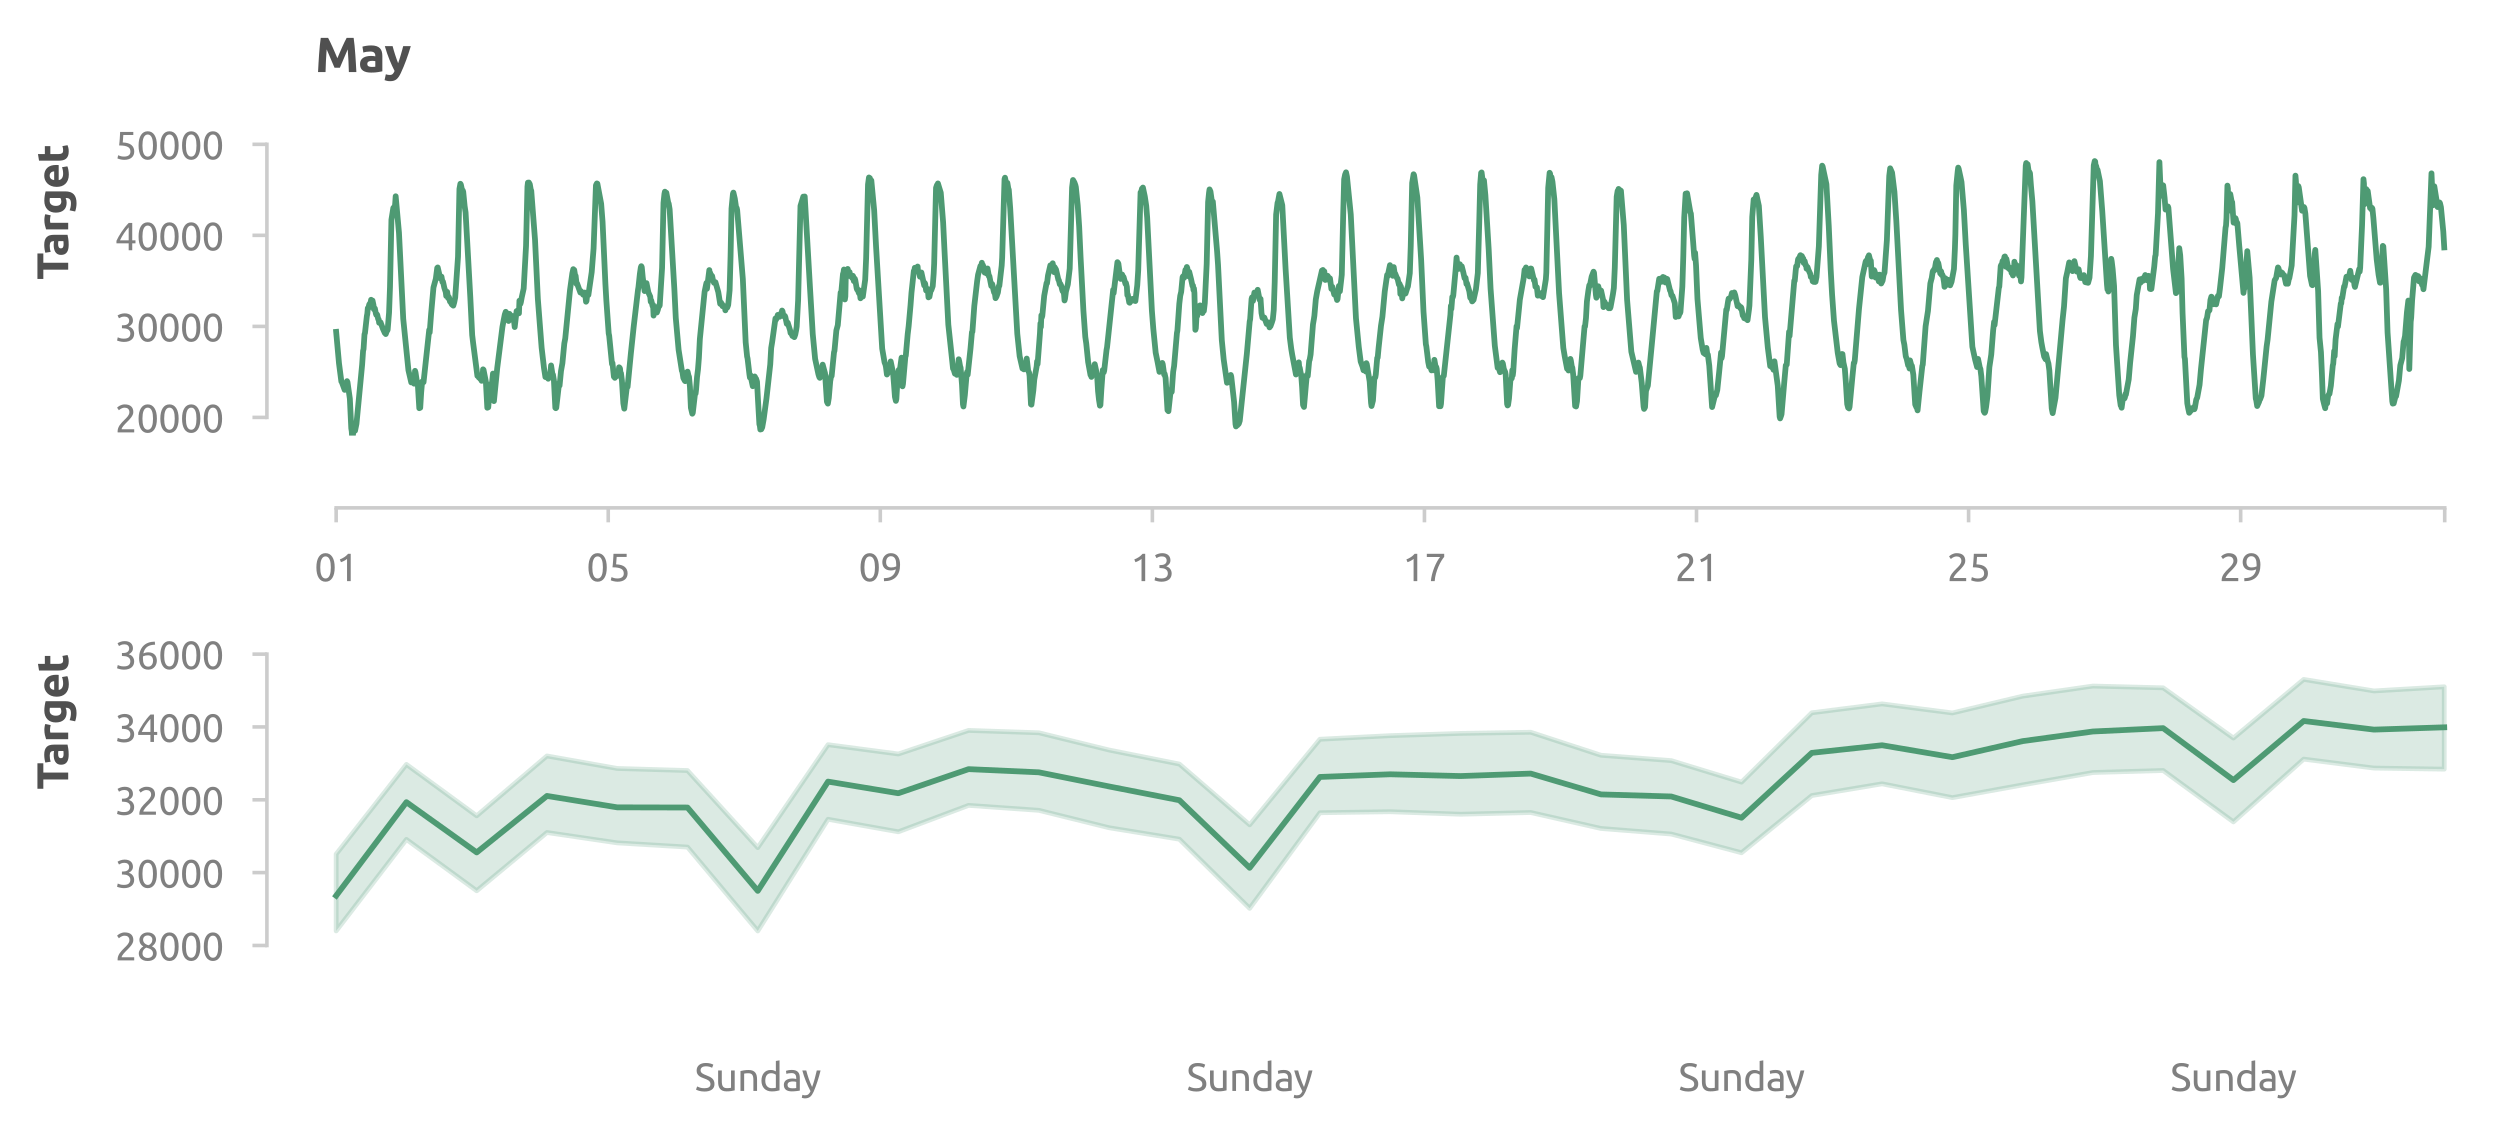 <?xml version="1.0" encoding="utf-8" standalone="no"?>
<!DOCTYPE svg PUBLIC "-//W3C//DTD SVG 1.1//EN"
  "http://www.w3.org/Graphics/SVG/1.1/DTD/svg11.dtd">
<svg xmlns:xlink="http://www.w3.org/1999/xlink" width="519.011pt" height="235.191pt" viewBox="0 0 519.011 235.191" xmlns="http://www.w3.org/2000/svg" version="1.1">
 <defs>
  <style type="text/css">*{stroke-linejoin: round; stroke-linecap: butt}</style>
 </defs>
 <g id="figure_1">
  <g id="patch_1">
   <path d="M 0 235.191 
L 519.011 235.191 
L 519.011 0 
L 0 0 
L 0 235.191 
z
" style="fill: none"/>
  </g>
  <g id="axes_1">
   <g id="patch_2">
    <path d="M 65.411 90.439 
L 511.811 90.439 
L 511.811 29.959 
L 65.411 29.959 
L 65.411 90.439 
z
" style="fill: none"/>
   </g>
   <g id="matplotlib.axis_1">
    <g id="xtick_1">
     <g id="line2d_1">
      <defs>
       <path id="m5af6bc3a5e" d="M 0 0 
L 0 3 
" style="stroke: #cccccc; stroke-width: 0.75"/>
      </defs>
      <g>
       <use xlink:href="#m5af6bc3a5e" x="69.787" y="105.439" style="fill: #cccccc; stroke: #cccccc; stroke-width: 0.75"/>
      </g>
     </g>
     <g id="text_1">
      <!-- 01 -->
      <g style="fill: #808080" transform="translate(65.275 120.647) scale(0.08 -0.08)">
       <defs>
        <path id="Ubuntu-30" d="M 320 2221 
Q 320 3334 713 3936 
Q 1107 4538 1805 4538 
Q 2502 4538 2896 3936 
Q 3290 3334 3290 2221 
Q 3290 1107 2896 505 
Q 2502 -96 1805 -96 
Q 1107 -96 713 505 
Q 320 1107 320 2221 
z
M 2662 2221 
Q 2662 2586 2620 2912 
Q 2579 3238 2480 3481 
Q 2381 3725 2214 3869 
Q 2048 4013 1805 4013 
Q 1562 4013 1395 3869 
Q 1229 3725 1129 3481 
Q 1030 3238 988 2912 
Q 947 2586 947 2221 
Q 947 1856 988 1529 
Q 1030 1203 1129 960 
Q 1229 717 1395 573 
Q 1562 429 1805 429 
Q 2048 429 2214 573 
Q 2381 717 2480 960 
Q 2579 1203 2620 1529 
Q 2662 1856 2662 2221 
z
" transform="scale(0.016)"/>
        <path id="Ubuntu-31" d="M 595 3520 
Q 960 3661 1305 3881 
Q 1651 4102 1939 4435 
L 2362 4435 
L 2362 0 
L 1766 0 
L 1766 3610 
Q 1690 3539 1578 3462 
Q 1466 3386 1334 3315 
Q 1203 3245 1059 3181 
Q 915 3117 781 3072 
L 595 3520 
z
" transform="scale(0.016)"/>
       </defs>
       <use xlink:href="#Ubuntu-30"/>
       <use xlink:href="#Ubuntu-31" x="56.4"/>
      </g>
     </g>
    </g>
    <g id="xtick_2">
     <g id="line2d_2">
      <g>
       <use xlink:href="#m5af6bc3a5e" x="126.271" y="105.439" style="fill: #cccccc; stroke: #cccccc; stroke-width: 0.75"/>
      </g>
     </g>
     <g id="text_2">
      <!-- 05 -->
      <g style="fill: #808080" transform="translate(121.758 120.647) scale(0.08 -0.08)">
       <defs>
        <path id="Ubuntu-35" d="M 1274 2726 
Q 2240 2688 2691 2304 
Q 3142 1920 3142 1261 
Q 3142 966 3043 716 
Q 2944 467 2742 288 
Q 2541 109 2233 6 
Q 1926 -96 1504 -96 
Q 1338 -96 1165 -70 
Q 992 -45 845 -6 
Q 698 32 582 70 
Q 467 109 416 134 
L 531 653 
Q 640 602 886 518 
Q 1133 435 1491 435 
Q 1779 435 1974 499 
Q 2170 563 2291 672 
Q 2413 781 2467 925 
Q 2522 1069 2522 1229 
Q 2522 1472 2438 1661 
Q 2355 1850 2144 1978 
Q 1933 2106 1581 2173 
Q 1229 2240 691 2240 
Q 730 2554 752 2829 
Q 774 3104 793 3366 
Q 813 3629 825 3888 
Q 838 4147 851 4435 
L 2989 4435 
L 2989 3930 
L 1370 3930 
Q 1363 3834 1350 3670 
Q 1338 3507 1325 3331 
Q 1312 3155 1299 2988 
Q 1286 2822 1274 2726 
z
" transform="scale(0.016)"/>
       </defs>
       <use xlink:href="#Ubuntu-30"/>
       <use xlink:href="#Ubuntu-35" x="56.4"/>
      </g>
     </g>
    </g>
    <g id="xtick_3">
     <g id="line2d_3">
      <g>
       <use xlink:href="#m5af6bc3a5e" x="182.754" y="105.439" style="fill: #cccccc; stroke: #cccccc; stroke-width: 0.75"/>
      </g>
     </g>
     <g id="text_3">
      <!-- 09 -->
      <g style="fill: #808080" transform="translate(178.241 120.647) scale(0.08 -0.08)">
       <defs>
        <path id="Ubuntu-39" d="M 3206 2662 
Q 3206 1344 2550 669 
Q 1894 -6 602 -13 
L 582 486 
Q 986 486 1309 563 
Q 1632 640 1875 809 
Q 2118 979 2281 1248 
Q 2445 1517 2522 1907 
Q 2355 1830 2144 1782 
Q 1933 1734 1709 1734 
Q 1331 1734 1068 1846 
Q 806 1958 640 2147 
Q 474 2336 400 2582 
Q 326 2829 326 3098 
Q 326 3334 409 3590 
Q 493 3846 662 4057 
Q 832 4269 1094 4403 
Q 1357 4538 1715 4538 
Q 2080 4538 2358 4410 
Q 2637 4282 2825 4038 
Q 3014 3795 3110 3446 
Q 3206 3098 3206 2662 
z
M 1773 2221 
Q 1997 2221 2195 2262 
Q 2394 2304 2579 2387 
Q 2586 2458 2586 2525 
Q 2586 2592 2586 2662 
Q 2586 2938 2547 3190 
Q 2509 3443 2409 3632 
Q 2310 3821 2144 3933 
Q 1978 4045 1722 4045 
Q 1510 4045 1363 3955 
Q 1216 3866 1120 3728 
Q 1024 3590 982 3427 
Q 941 3264 941 3110 
Q 941 2675 1149 2448 
Q 1357 2221 1773 2221 
z
" transform="scale(0.016)"/>
       </defs>
       <use xlink:href="#Ubuntu-30"/>
       <use xlink:href="#Ubuntu-39" x="56.4"/>
      </g>
     </g>
    </g>
    <g id="xtick_4">
     <g id="line2d_4">
      <g>
       <use xlink:href="#m5af6bc3a5e" x="239.237" y="105.439" style="fill: #cccccc; stroke: #cccccc; stroke-width: 0.75"/>
      </g>
     </g>
     <g id="text_4">
      <!-- 13 -->
      <g style="fill: #808080" transform="translate(234.725 120.647) scale(0.08 -0.08)">
       <defs>
        <path id="Ubuntu-33" d="M 1446 435 
Q 2016 435 2262 659 
Q 2509 883 2509 1261 
Q 2509 1504 2406 1670 
Q 2304 1837 2137 1936 
Q 1971 2035 1750 2076 
Q 1530 2118 1299 2118 
L 1146 2118 
L 1146 2605 
L 1357 2605 
Q 1517 2605 1686 2637 
Q 1856 2669 1997 2752 
Q 2138 2835 2227 2979 
Q 2317 3123 2317 3341 
Q 2317 3520 2253 3648 
Q 2189 3776 2083 3859 
Q 1978 3942 1840 3977 
Q 1702 4013 1549 4013 
Q 1242 4013 1027 3923 
Q 813 3834 666 3738 
L 435 4192 
Q 512 4243 630 4304 
Q 749 4365 896 4416 
Q 1043 4467 1212 4502 
Q 1382 4538 1568 4538 
Q 1920 4538 2176 4451 
Q 2432 4365 2598 4208 
Q 2765 4051 2848 3836 
Q 2931 3622 2931 3373 
Q 2931 3027 2732 2780 
Q 2534 2534 2253 2406 
Q 2426 2355 2586 2259 
Q 2746 2163 2864 2016 
Q 2982 1869 3056 1677 
Q 3130 1485 3130 1248 
Q 3130 960 3030 713 
Q 2931 467 2723 288 
Q 2515 109 2201 6 
Q 1888 -96 1459 -96 
Q 1293 -96 1117 -70 
Q 941 -45 787 -6 
Q 634 32 518 70 
Q 403 109 352 134 
L 467 653 
Q 576 602 829 518 
Q 1082 435 1446 435 
z
" transform="scale(0.016)"/>
       </defs>
       <use xlink:href="#Ubuntu-31"/>
       <use xlink:href="#Ubuntu-33" x="56.4"/>
      </g>
     </g>
    </g>
    <g id="xtick_5">
     <g id="line2d_5">
      <g>
       <use xlink:href="#m5af6bc3a5e" x="295.72" y="105.439" style="fill: #cccccc; stroke: #cccccc; stroke-width: 0.75"/>
      </g>
     </g>
     <g id="text_5">
      <!-- 17 -->
      <g style="fill: #808080" transform="translate(291.208 120.647) scale(0.08 -0.08)">
       <defs>
        <path id="Ubuntu-37" d="M 1043 0 
Q 1082 512 1226 1078 
Q 1370 1645 1581 2179 
Q 1792 2714 2045 3171 
Q 2298 3629 2541 3917 
L 384 3917 
L 384 4435 
L 3206 4435 
L 3206 3942 
Q 2995 3699 2739 3273 
Q 2483 2848 2256 2320 
Q 2029 1792 1865 1193 
Q 1702 595 1664 0 
L 1043 0 
z
" transform="scale(0.016)"/>
       </defs>
       <use xlink:href="#Ubuntu-31"/>
       <use xlink:href="#Ubuntu-37" x="56.4"/>
      </g>
     </g>
    </g>
    <g id="xtick_6">
     <g id="line2d_6">
      <g>
       <use xlink:href="#m5af6bc3a5e" x="352.204" y="105.439" style="fill: #cccccc; stroke: #cccccc; stroke-width: 0.75"/>
      </g>
     </g>
     <g id="text_6">
      <!-- 21 -->
      <g style="fill: #808080" transform="translate(347.691 120.647) scale(0.08 -0.08)">
       <defs>
        <path id="Ubuntu-32" d="M 2989 3302 
Q 2989 3072 2896 2857 
Q 2803 2643 2649 2435 
Q 2496 2227 2304 2025 
Q 2112 1824 1920 1632 
Q 1811 1523 1667 1376 
Q 1523 1229 1395 1069 
Q 1267 909 1180 761 
Q 1094 614 1094 506 
L 3136 506 
L 3136 0 
L 448 0 
Q 442 38 442 76 
Q 442 115 442 147 
Q 442 448 541 707 
Q 640 966 800 1196 
Q 960 1427 1158 1632 
Q 1357 1837 1549 2029 
Q 1709 2182 1853 2332 
Q 1997 2483 2109 2633 
Q 2221 2784 2288 2944 
Q 2355 3104 2355 3283 
Q 2355 3475 2294 3609 
Q 2234 3744 2131 3833 
Q 2029 3923 1891 3964 
Q 1754 4006 1600 4006 
Q 1414 4006 1260 3955 
Q 1107 3904 985 3837 
Q 864 3770 781 3696 
Q 698 3622 653 3584 
L 358 4006 
Q 416 4070 531 4163 
Q 646 4256 806 4339 
Q 966 4422 1164 4480 
Q 1363 4538 1594 4538 
Q 2291 4538 2640 4214 
Q 2989 3891 2989 3302 
z
" transform="scale(0.016)"/>
       </defs>
       <use xlink:href="#Ubuntu-32"/>
       <use xlink:href="#Ubuntu-31" x="56.4"/>
      </g>
     </g>
    </g>
    <g id="xtick_7">
     <g id="line2d_7">
      <g>
       <use xlink:href="#m5af6bc3a5e" x="408.687" y="105.439" style="fill: #cccccc; stroke: #cccccc; stroke-width: 0.75"/>
      </g>
     </g>
     <g id="text_7">
      <!-- 25 -->
      <g style="fill: #808080" transform="translate(404.174 120.647) scale(0.08 -0.08)">
       <use xlink:href="#Ubuntu-32"/>
       <use xlink:href="#Ubuntu-35" x="56.4"/>
      </g>
     </g>
    </g>
    <g id="xtick_8">
     <g id="line2d_8">
      <g>
       <use xlink:href="#m5af6bc3a5e" x="465.17" y="105.439" style="fill: #cccccc; stroke: #cccccc; stroke-width: 0.75"/>
      </g>
     </g>
     <g id="text_8">
      <!-- 29 -->
      <g style="fill: #808080" transform="translate(460.658 120.647) scale(0.08 -0.08)">
       <use xlink:href="#Ubuntu-32"/>
       <use xlink:href="#Ubuntu-39" x="56.4"/>
      </g>
     </g>
    </g>
    <g id="xtick_9">
     <g id="line2d_9">
      <g>
       <use xlink:href="#m5af6bc3a5e" x="507.533" y="105.439" style="fill: #cccccc; stroke: #cccccc; stroke-width: 0.75"/>
      </g>
     </g>
    </g>
   </g>
   <g id="matplotlib.axis_2">
    <g id="ytick_1">
     <g id="line2d_10">
      <defs>
       <path id="md3c7f14f47" d="M 0 0 
L -3 0 
" style="stroke: #cccccc; stroke-width: 0.75"/>
      </defs>
      <g>
       <use xlink:href="#md3c7f14f47" x="55.411" y="86.659" style="fill: #cccccc; stroke: #cccccc; stroke-width: 0.75"/>
      </g>
     </g>
     <g id="text_9">
      <!-- 20000 -->
      <g style="fill: #808080" transform="translate(23.848 89.763) scale(0.08 -0.08)">
       <use xlink:href="#Ubuntu-32"/>
       <use xlink:href="#Ubuntu-30" x="56.4"/>
       <use xlink:href="#Ubuntu-30" x="112.8"/>
       <use xlink:href="#Ubuntu-30" x="169.2"/>
       <use xlink:href="#Ubuntu-30" x="225.6"/>
      </g>
     </g>
    </g>
    <g id="ytick_2">
     <g id="line2d_11">
      <g>
       <use xlink:href="#md3c7f14f47" x="55.411" y="67.759" style="fill: #cccccc; stroke: #cccccc; stroke-width: 0.75"/>
      </g>
     </g>
     <g id="text_10">
      <!-- 30000 -->
      <g style="fill: #808080" transform="translate(23.848 70.863) scale(0.08 -0.08)">
       <use xlink:href="#Ubuntu-33"/>
       <use xlink:href="#Ubuntu-30" x="56.4"/>
       <use xlink:href="#Ubuntu-30" x="112.8"/>
       <use xlink:href="#Ubuntu-30" x="169.2"/>
       <use xlink:href="#Ubuntu-30" x="225.6"/>
      </g>
     </g>
    </g>
    <g id="ytick_3">
     <g id="line2d_12">
      <g>
       <use xlink:href="#md3c7f14f47" x="55.411" y="48.859" style="fill: #cccccc; stroke: #cccccc; stroke-width: 0.75"/>
      </g>
     </g>
     <g id="text_11">
      <!-- 40000 -->
      <g style="fill: #808080" transform="translate(23.848 51.963) scale(0.08 -0.08)">
       <defs>
        <path id="Ubuntu-34" d="M 256 1536 
Q 378 1818 589 2192 
Q 800 2566 1065 2963 
Q 1331 3360 1635 3744 
Q 1939 4128 2246 4435 
L 2816 4435 
L 2816 1619 
L 3341 1619 
L 3341 1133 
L 2816 1133 
L 2816 0 
L 2240 0 
L 2240 1133 
L 256 1133 
L 256 1536 
z
M 2240 3731 
Q 2048 3526 1853 3273 
Q 1658 3021 1472 2745 
Q 1286 2470 1123 2182 
Q 960 1894 832 1619 
L 2240 1619 
L 2240 3731 
z
" transform="scale(0.016)"/>
       </defs>
       <use xlink:href="#Ubuntu-34"/>
       <use xlink:href="#Ubuntu-30" x="56.4"/>
       <use xlink:href="#Ubuntu-30" x="112.8"/>
       <use xlink:href="#Ubuntu-30" x="169.2"/>
       <use xlink:href="#Ubuntu-30" x="225.6"/>
      </g>
     </g>
    </g>
    <g id="ytick_4">
     <g id="line2d_13">
      <g>
       <use xlink:href="#md3c7f14f47" x="55.411" y="29.959" style="fill: #cccccc; stroke: #cccccc; stroke-width: 0.75"/>
      </g>
     </g>
     <g id="text_12">
      <!-- 50000 -->
      <g style="fill: #808080" transform="translate(23.848 33.063) scale(0.08 -0.08)">
       <use xlink:href="#Ubuntu-35"/>
       <use xlink:href="#Ubuntu-30" x="56.4"/>
       <use xlink:href="#Ubuntu-30" x="112.8"/>
       <use xlink:href="#Ubuntu-30" x="169.2"/>
       <use xlink:href="#Ubuntu-30" x="225.6"/>
      </g>
     </g>
    </g>
    <g id="text_13">
     <!-- Target -->
     <g style="fill: #505050" transform="translate(14.157 58.096) rotate(-90) scale(0.09 -0.09)">
      <defs>
       <path id="Ubuntu-Bold-54" d="M 3802 4435 
L 3802 3584 
L 2464 3584 
L 2464 0 
L 1466 0 
L 1466 3584 
L 128 3584 
L 128 4435 
L 3802 4435 
z
" transform="scale(0.016)"/>
       <path id="Ubuntu-Bold-61" d="M 1734 666 
Q 1875 666 2003 672 
Q 2131 678 2208 691 
L 2208 1414 
Q 2150 1427 2035 1440 
Q 1920 1453 1824 1453 
Q 1690 1453 1571 1437 
Q 1453 1421 1363 1376 
Q 1274 1331 1222 1254 
Q 1171 1178 1171 1062 
Q 1171 838 1321 752 
Q 1472 666 1734 666 
z
M 1658 3456 
Q 2080 3456 2361 3360 
Q 2643 3264 2812 3085 
Q 2982 2906 3052 2650 
Q 3123 2394 3123 2080 
L 3123 96 
Q 2918 51 2553 -9 
Q 2189 -70 1670 -70 
Q 1344 -70 1078 -12 
Q 813 45 621 176 
Q 429 307 326 518 
Q 224 730 224 1037 
Q 224 1331 342 1536 
Q 461 1741 659 1862 
Q 858 1984 1114 2038 
Q 1370 2093 1645 2093 
Q 1830 2093 1974 2077 
Q 2118 2061 2208 2035 
L 2208 2125 
Q 2208 2368 2061 2515 
Q 1914 2662 1549 2662 
Q 1306 2662 1069 2627 
Q 832 2592 659 2528 
L 538 3296 
Q 621 3322 745 3350 
Q 870 3379 1017 3401 
Q 1165 3424 1328 3440 
Q 1491 3456 1658 3456 
z
" transform="scale(0.016)"/>
       <path id="Ubuntu-Bold-72" d="M 2477 2522 
Q 2349 2554 2176 2589 
Q 2003 2624 1805 2624 
Q 1715 2624 1590 2608 
Q 1466 2592 1402 2573 
L 1402 0 
L 448 0 
L 448 3187 
Q 704 3277 1053 3357 
Q 1402 3437 1830 3437 
Q 1907 3437 2016 3427 
Q 2125 3418 2233 3402 
Q 2342 3386 2451 3363 
Q 2560 3341 2637 3309 
L 2477 2522 
z
" transform="scale(0.016)"/>
       <path id="Ubuntu-Bold-67" d="M 1261 1792 
Q 1261 992 1907 992 
Q 2054 992 2182 1030 
Q 2310 1069 2400 1120 
L 2400 2643 
Q 2330 2656 2234 2665 
Q 2138 2675 2010 2675 
Q 1632 2675 1446 2425 
Q 1261 2176 1261 1792 
z
M 3354 422 
Q 3354 -403 2934 -803 
Q 2515 -1203 1638 -1203 
Q 1331 -1203 1024 -1148 
Q 717 -1094 454 -1005 
L 621 -205 
Q 845 -294 1091 -345 
Q 1338 -397 1651 -397 
Q 2061 -397 2230 -217 
Q 2400 -38 2400 243 
L 2400 365 
Q 2246 294 2083 259 
Q 1920 224 1728 224 
Q 1030 224 659 637 
Q 288 1050 288 1792 
Q 288 2163 403 2467 
Q 518 2771 739 2988 
Q 960 3206 1280 3324 
Q 1600 3443 2003 3443 
Q 2176 3443 2358 3427 
Q 2541 3411 2720 3385 
Q 2899 3360 3062 3325 
Q 3226 3290 3354 3251 
L 3354 422 
z
" transform="scale(0.016)"/>
       <path id="Ubuntu-Bold-65" d="M 288 1658 
Q 288 2106 425 2442 
Q 563 2778 787 3002 
Q 1011 3226 1302 3341 
Q 1594 3456 1901 3456 
Q 2618 3456 3034 3017 
Q 3450 2579 3450 1728 
Q 3450 1645 3443 1545 
Q 3437 1446 3430 1370 
L 1267 1370 
Q 1299 1075 1542 902 
Q 1786 730 2195 730 
Q 2458 730 2710 778 
Q 2963 826 3123 896 
L 3251 122 
Q 3174 83 3046 44 
Q 2918 6 2761 -22 
Q 2605 -51 2425 -70 
Q 2246 -90 2067 -90 
Q 1613 -90 1277 44 
Q 941 179 720 412 
Q 499 646 393 966 
Q 288 1286 288 1658 
z
M 2528 2022 
Q 2522 2144 2486 2259 
Q 2451 2374 2377 2464 
Q 2304 2554 2192 2611 
Q 2080 2669 1914 2669 
Q 1754 2669 1638 2614 
Q 1523 2560 1446 2470 
Q 1370 2381 1328 2262 
Q 1286 2144 1267 2022 
L 2528 2022 
z
" transform="scale(0.016)"/>
       <path id="Ubuntu-Bold-74" d="M 416 4205 
L 1370 4358 
L 1370 3366 
L 2515 3366 
L 2515 2573 
L 1370 2573 
L 1370 1389 
Q 1370 1088 1475 909 
Q 1581 730 1901 730 
Q 2054 730 2217 758 
Q 2381 787 2515 838 
L 2650 96 
Q 2477 26 2265 -25 
Q 2054 -77 1747 -77 
Q 1357 -77 1101 28 
Q 845 134 691 323 
Q 538 512 477 781 
Q 416 1050 416 1376 
L 416 4205 
z
" transform="scale(0.016)"/>
      </defs>
      <use xlink:href="#Ubuntu-Bold-54"/>
      <use xlink:href="#Ubuntu-Bold-61" x="53.9"/>
      <use xlink:href="#Ubuntu-Bold-72" x="109.2"/>
      <use xlink:href="#Ubuntu-Bold-67" x="150.4"/>
      <use xlink:href="#Ubuntu-Bold-65" x="209.8"/>
      <use xlink:href="#Ubuntu-Bold-74" x="268.2"/>
     </g>
    </g>
   </g>
   <g id="line2d_14">
    <path d="M 69.787 68.897 
L 70.376 75.417 
L 70.866 79.201 
L 70.964 79.319 
L 71.553 80.938 
L 71.945 80.39 
L 72.043 79.129 
L 72.141 79.343 
L 72.631 82.77 
L 72.925 88.909 
L 73.023 89.528 
L 73.121 91.027 
L 73.22 90.599 
L 73.416 89.314 
L 73.514 89.147 
L 73.71 89.409 
L 74.004 87.981 
L 75.181 75.703 
L 75.377 72.847 
L 75.475 72.466 
L 75.671 69.397 
L 75.769 69.135 
L 76.161 65.637 
L 76.259 65.114 
L 76.358 63.971 
L 76.456 64.043 
L 76.652 63.21 
L 76.946 62.782 
L 77.044 62.234 
L 77.142 62.353 
L 77.24 62.686 
L 77.338 62.401 
L 77.534 63.329 
L 77.632 64.209 
L 77.73 63.948 
L 77.828 64.043 
L 78.025 65.09 
L 78.123 65.375 
L 78.221 65.233 
L 78.319 65.375 
L 78.515 66.256 
L 78.613 66.303 
L 78.711 67.017 
L 78.809 66.898 
L 79.005 66.922 
L 79.495 68.255 
L 79.888 69.135 
L 79.986 68.992 
L 80.084 69.349 
L 80.28 68.802 
L 80.476 68.516 
L 80.77 64.923 
L 80.966 59.569 
L 81.261 45.625 
L 81.653 43.174 
L 81.751 43.055 
L 81.849 44.055 
L 82.045 42.199 
L 82.143 40.747 
L 82.83 48.338 
L 83.712 66.184 
L 84.791 76.845 
L 85.379 79.391 
L 85.575 79.058 
L 85.673 79.082 
L 85.968 79.653 
L 86.066 78.891 
L 86.164 76.988 
L 86.262 77.321 
L 86.556 79.272 
L 86.752 79.962 
L 87.046 84.745 
L 87.144 84.578 
L 87.242 84.65 
L 87.438 81.461 
L 87.635 79.224 
L 87.929 79.343 
L 89.105 68.493 
L 89.204 69.016 
L 89.498 65.209 
L 89.988 59.688 
L 90.478 57.88 
L 90.773 55.619 
L 90.871 55.524 
L 91.361 57.618 
L 91.459 57.832 
L 91.655 57.428 
L 91.851 58.546 
L 91.949 58.451 
L 92.047 58.832 
L 92.243 59.76 
L 92.538 60.64 
L 92.636 61.449 
L 92.832 60.592 
L 93.028 61.877 
L 93.126 61.592 
L 93.224 61.758 
L 93.42 62.615 
L 93.518 62.639 
L 93.812 63.21 
L 94.107 63.448 
L 94.303 62.758 
L 94.499 61.782 
L 95.087 53.287 
L 95.381 39.224 
L 95.577 38.153 
L 95.676 38.32 
L 95.97 39.7 
L 96.068 39.534 
L 96.166 39.819 
L 96.46 42.794 
L 96.656 44.102 
L 97.637 61.735 
L 98.029 69.563 
L 98.225 71.229 
L 98.421 72.728 
L 99.108 78.035 
L 99.304 78.058 
L 99.402 78.368 
L 99.5 78.249 
L 99.696 78.653 
L 99.794 78.653 
L 99.99 79.058 
L 100.186 78.154 
L 100.284 76.678 
L 100.382 76.773 
L 100.873 79.272 
L 101.167 84.65 
L 101.363 84.554 
L 101.559 82.223 
L 101.755 79.867 
L 101.853 79.772 
L 102.05 80.366 
L 102.344 77.559 
L 102.54 83.27 
L 103.226 76.416 
L 104.305 67.874 
L 104.599 66.28 
L 104.795 65.304 
L 104.991 64.733 
L 105.187 64.995 
L 105.286 65.042 
L 105.482 65.566 
L 105.58 66.637 
L 105.776 65.161 
L 105.874 65.471 
L 105.972 65.399 
L 106.168 66.351 
L 106.56 65.613 
L 106.756 66.993 
L 106.855 67.898 
L 107.247 64.59 
L 107.345 64.852 
L 107.443 64.471 
L 107.541 64.614 
L 107.639 64.4 
L 107.737 65.042 
L 107.835 62.425 
L 107.933 62.544 
L 108.031 63.091 
L 108.129 62.758 
L 108.325 61.687 
L 108.718 59.902 
L 109.208 51.051 
L 109.502 38.748 
L 109.6 37.915 
L 109.698 38.106 
L 109.796 37.892 
L 109.992 38.249 
L 110.189 39.391 
L 110.287 39.581 
L 111.071 49.766 
L 111.66 62.068 
L 112.444 72.181 
L 112.64 73.87 
L 112.934 76.393 
L 113.229 78.272 
L 113.523 78.344 
L 113.719 78.249 
L 113.817 78.629 
L 113.915 78.154 
L 114.013 78.272 
L 114.209 78.082 
L 114.405 75.869 
L 114.699 77.749 
L 114.797 77.773 
L 114.994 78.963 
L 115.288 84.65 
L 115.386 84.745 
L 115.484 84.65 
L 116.072 79.51 
L 116.17 80.057 
L 116.465 77.035 
L 116.759 75.393 
L 117.151 71.3 
L 117.347 70.277 
L 118.328 60.283 
L 118.818 56.738 
L 119.014 55.881 
L 119.112 56.19 
L 119.21 56.048 
L 119.406 57.237 
L 119.504 57.261 
L 119.701 58.951 
L 119.799 58.832 
L 120.485 60.735 
L 120.583 60.426 
L 121.073 61.187 
L 121.368 60.735 
L 121.466 60.83 
L 121.662 62.639 
L 121.76 62.496 
L 121.956 60.711 
L 122.054 60.997 
L 122.152 61.235 
L 122.839 56.5 
L 123.231 51.574 
L 123.721 38.463 
L 123.917 38.082 
L 124.015 38.13 
L 124.8 42.294 
L 125.094 46.053 
L 125.682 58.903 
L 125.878 62.353 
L 126.369 69.23 
L 126.467 69.682 
L 127.055 75.584 
L 127.153 75.369 
L 127.447 78.201 
L 127.545 78.011 
L 127.644 78.439 
L 127.84 77.797 
L 127.938 78.154 
L 128.134 77.63 
L 128.33 77.987 
L 128.526 76.25 
L 128.624 76.321 
L 128.722 76.535 
L 128.82 77.582 
L 128.918 77.487 
L 129.114 79.034 
L 129.409 83.722 
L 129.605 84.84 
L 130.193 79.819 
L 130.291 80.319 
L 130.978 73.299 
L 131.566 67.731 
L 132.449 60.212 
L 132.547 59.617 
L 132.841 56.857 
L 133.037 55.524 
L 133.135 55.262 
L 133.233 55.453 
L 133.429 57.523 
L 133.821 60.426 
L 134.017 58.951 
L 134.116 59.117 
L 134.214 58.784 
L 134.606 60.711 
L 134.998 61.592 
L 135.096 62.639 
L 135.194 62.353 
L 135.488 63.567 
L 135.586 63.305 
L 135.685 65.518 
L 135.881 63.805 
L 135.979 64.638 
L 136.077 64.257 
L 136.175 64.376 
L 136.273 64.305 
L 136.371 64.876 
L 136.567 64.328 
L 136.763 63.472 
L 136.861 63.591 
L 136.959 63.424 
L 137.45 55.643 
L 137.744 42.127 
L 137.94 40.247 
L 138.038 39.795 
L 138.234 40.081 
L 138.332 40.009 
L 138.724 42.08 
L 138.822 42.246 
L 139.019 43.46 
L 139.999 60.021 
L 140.293 65.994 
L 140.882 72.633 
L 141.568 77.011 
L 141.666 77.154 
L 141.862 78.463 
L 142.157 79.034 
L 142.255 79.129 
L 142.451 78.653 
L 142.647 77.249 
L 142.745 77.154 
L 142.941 78.011 
L 143.039 78.225 
L 143.235 80.319 
L 143.431 84.65 
L 143.726 85.887 
L 143.824 85.72 
L 144.314 81.485 
L 144.412 81.699 
L 144.51 80.866 
L 144.706 78.296 
L 144.902 76.726 
L 145.098 74.251 
L 145.295 70.372 
L 146.275 60.592 
L 146.569 59.141 
L 146.667 58.736 
L 146.765 59.95 
L 147.256 56.071 
L 147.354 56.857 
L 147.452 56.666 
L 147.55 57.19 
L 147.648 57.071 
L 147.746 57.57 
L 147.844 57.309 
L 148.04 58.261 
L 148.236 58.713 
L 148.531 58.594 
L 149.119 60.64 
L 149.511 63.067 
L 149.609 63.139 
L 149.707 62.829 
L 149.805 63.258 
L 149.903 63.139 
L 150.001 63.567 
L 150.1 63.4 
L 150.296 63.615 
L 150.492 63.829 
L 150.59 64.424 
L 150.786 63.543 
L 150.982 63.852 
L 151.178 63.305 
L 151.472 60.259 
L 151.668 53.216 
L 151.865 43.293 
L 152.159 40.247 
L 152.257 39.986 
L 152.551 41.247 
L 152.845 43.269 
L 152.943 43.174 
L 153.041 43.65 
L 154.218 57.951 
L 154.806 71.086 
L 155.101 74.013 
L 155.199 74.418 
L 155.591 77.773 
L 155.689 78.391 
L 155.787 77.868 
L 156.277 80.176 
L 156.572 79.462 
L 156.67 78.154 
L 156.768 78.296 
L 156.866 78.677 
L 156.964 78.629 
L 157.16 79.248 
L 157.356 82.936 
L 157.65 88.076 
L 157.748 88.386 
L 157.846 89.171 
L 157.944 89.076 
L 158.042 89.123 
L 158.239 88.719 
L 158.533 87.077 
L 159.121 82.722 
L 159.906 75.655 
L 160.102 72.228 
L 160.298 71.039 
L 160.984 66.113 
L 161.082 66.399 
L 161.278 66.018 
L 161.475 65.375 
L 161.867 65.756 
L 162.161 64.995 
L 162.259 65.018 
L 162.357 64.471 
L 162.455 64.614 
L 162.651 65.613 
L 162.749 65.542 
L 162.847 65.756 
L 162.946 65.59 
L 163.044 65.827 
L 163.338 67.231 
L 163.534 66.993 
L 164.024 68.564 
L 164.122 69.135 
L 164.22 69.064 
L 164.515 69.754 
L 164.613 69.611 
L 164.809 69.92 
L 164.907 69.992 
L 165.103 69.444 
L 165.299 68.445 
L 165.397 67.803 
L 165.691 62.377 
L 166.182 42.746 
L 166.77 40.819 
L 166.868 40.985 
L 167.064 40.795 
L 168.143 59.498 
L 168.731 69.373 
L 169.221 74.489 
L 169.908 77.701 
L 170.104 78.32 
L 170.202 78.439 
L 170.398 78.011 
L 170.79 75.703 
L 171.281 77.511 
L 171.673 83.412 
L 171.869 83.793 
L 172.065 82.603 
L 172.359 79.129 
L 172.556 78.011 
L 172.654 78.058 
L 173.144 73.133 
L 173.242 72.823 
L 173.634 68.588 
L 173.928 67.517 
L 174.517 60.735 
L 174.615 61.092 
L 175.007 56.857 
L 175.105 56.642 
L 175.203 55.952 
L 175.301 57.095 
L 175.399 62.163 
L 175.497 61.544 
L 175.595 57.095 
L 175.693 57.594 
L 175.988 55.833 
L 176.184 56.785 
L 176.282 56.714 
L 176.38 56.476 
L 176.478 57.309 
L 176.576 56.999 
L 176.772 57.523 
L 176.87 57.475 
L 176.968 57.761 
L 177.066 57.261 
L 177.164 57.475 
L 177.262 58.356 
L 177.459 57.856 
L 177.557 58.142 
L 177.851 59.879 
L 177.949 60.14 
L 178.047 60.045 
L 178.243 60.688 
L 178.341 60.902 
L 178.439 60.307 
L 178.635 61.925 
L 178.831 60.759 
L 179.028 61.521 
L 179.126 61.568 
L 179.616 58.07 
L 179.812 53.62 
L 180.204 38.296 
L 180.4 36.845 
L 180.597 36.987 
L 180.695 37.487 
L 180.793 37.44 
L 180.891 37.463 
L 181.479 43.65 
L 181.871 51.146 
L 183.146 72.371 
L 183.636 75.227 
L 183.833 75.726 
L 183.931 76.202 
L 184.127 77.749 
L 184.421 77.297 
L 184.617 77.035 
L 184.813 76.535 
L 184.911 75.036 
L 185.402 77.392 
L 185.598 79.772 
L 185.794 82.389 
L 185.99 83.222 
L 186.088 82.841 
L 186.284 79.486 
L 186.48 77.511 
L 186.578 76.797 
L 186.676 77.202 
L 186.774 77.107 
L 187.167 74.251 
L 187.265 75.798 
L 187.363 80.2 
L 187.461 79.7 
L 187.951 74.108 
L 188.049 73.823 
L 188.441 69.373 
L 188.638 67.731 
L 189.03 63.353 
L 189.226 60.783 
L 189.716 56.238 
L 189.814 56.286 
L 189.912 55.595 
L 190.01 55.976 
L 190.108 55.881 
L 190.403 56.167 
L 190.501 55.334 
L 190.599 56.428 
L 190.697 56.333 
L 190.795 56.452 
L 190.991 57.452 
L 191.285 56.571 
L 191.874 59.26 
L 191.972 58.736 
L 192.07 58.903 
L 192.266 60.307 
L 192.462 59.926 
L 192.56 60.117 
L 192.658 60.569 
L 192.756 61.735 
L 192.854 61.497 
L 192.952 61.616 
L 193.246 60.117 
L 193.344 60.236 
L 193.639 59.403 
L 193.835 56.785 
L 193.933 54.763 
L 194.325 38.986 
L 194.521 38.415 
L 194.619 38.439 
L 194.717 38.082 
L 195.012 39.058 
L 195.306 40.009 
L 195.796 46.172 
L 196.09 52.193 
L 196.875 67.398 
L 197.855 76.535 
L 197.953 76.607 
L 198.248 77.582 
L 198.346 77.107 
L 198.64 77.82 
L 198.836 77.13 
L 199.032 74.584 
L 199.13 74.965 
L 199.326 76.083 
L 199.424 76.321 
L 199.718 79.891 
L 199.915 83.936 
L 200.013 84.388 
L 200.307 82.032 
L 200.699 77.487 
L 200.797 77.178 
L 200.895 77.797 
L 201.484 72.324 
L 201.778 68.968 
L 201.876 68.873 
L 202.268 63.519 
L 202.856 58.403 
L 203.053 57.023 
L 203.543 55.215 
L 203.641 55.191 
L 203.739 55.024 
L 203.837 54.548 
L 203.935 55.12 
L 204.033 55.001 
L 204.229 55.5 
L 204.425 56.595 
L 204.622 56.071 
L 204.72 56.19 
L 204.818 56.785 
L 205.014 55.738 
L 205.308 57.38 
L 205.406 57.333 
L 205.602 58.38 
L 205.798 59.379 
L 205.896 58.903 
L 205.994 58.998 
L 206.289 60.378 
L 206.387 60.735 
L 206.485 60.521 
L 206.681 61.901 
L 206.877 61.568 
L 207.171 60.711 
L 207.367 59.355 
L 207.465 59.355 
L 207.956 55.12 
L 208.054 53.501 
L 208.544 37.178 
L 208.642 36.892 
L 208.936 38.296 
L 209.034 38.391 
L 209.132 37.963 
L 209.328 39.129 
L 209.427 39.367 
L 209.721 43.246 
L 211.192 69.278 
L 211.682 73.942 
L 212.27 76.512 
L 212.368 76.345 
L 212.466 76.416 
L 212.564 76.678 
L 213.055 75.631 
L 213.153 74.441 
L 213.447 76.94 
L 213.643 77.368 
L 213.741 78.035 
L 214.035 83.936 
L 214.133 84.007 
L 214.526 81.057 
L 214.722 78.796 
L 215.212 76.083 
L 215.31 75.013 
L 215.408 75.584 
L 215.899 69.183 
L 215.997 67.136 
L 216.095 67.886 
L 216.193 65.459 
L 216.291 65.899 
L 216.389 65.566 
L 216.781 61.402 
L 217.271 58.748 
L 217.369 58.808 
L 217.566 57.202 
L 218.056 55.084 
L 218.35 55.917 
L 218.546 54.656 
L 218.84 56.5 
L 218.938 55.453 
L 219.233 55.952 
L 219.723 58.07 
L 219.821 58.165 
L 220.017 59.022 
L 220.115 58.903 
L 220.311 59.308 
L 220.507 60.14 
L 220.606 60.45 
L 220.704 60.188 
L 220.9 61.116 
L 220.998 62.377 
L 221.096 62.044 
L 221.292 60.521 
L 221.684 59.046 
L 222.076 55.762 
L 222.273 49.004 
L 222.567 38.915 
L 222.763 37.368 
L 223.057 37.892 
L 223.253 38.439 
L 223.351 38.843 
L 223.743 42.651 
L 224.038 47.029 
L 224.332 53.406 
L 224.92 64.495 
L 225.312 69.944 
L 225.509 71.3 
L 225.901 75.155 
L 226.391 77.844 
L 226.489 77.939 
L 226.587 78.249 
L 226.783 77.773 
L 226.979 77.178 
L 227.078 77.297 
L 227.274 75.607 
L 227.47 76.512 
L 227.764 77.916 
L 227.96 81.199 
L 228.156 83.008 
L 228.352 84.221 
L 228.45 84.079 
L 228.647 80.842 
L 228.941 76.821 
L 229.137 77.297 
L 229.235 76.94 
L 229.725 72.633 
L 229.823 72.133 
L 230.019 70.325 
L 231.098 60.164 
L 231.196 60.854 
L 231.981 54.429 
L 232.177 54.691 
L 232.471 56.88 
L 232.667 57.904 
L 232.765 57.808 
L 232.961 56.999 
L 233.059 57.475 
L 233.157 57.38 
L 233.255 57.499 
L 233.648 58.927 
L 233.746 58.736 
L 233.942 59.569 
L 234.04 61.283 
L 234.138 61.14 
L 234.432 62.782 
L 234.53 62.853 
L 234.726 62.401 
L 234.922 62.449 
L 235.021 62.068 
L 235.119 62.425 
L 235.217 62.044 
L 235.413 62.306 
L 235.707 62.496 
L 235.903 60.878 
L 236.099 59.236 
L 236.295 56.19 
L 236.786 39.938 
L 236.884 39.938 
L 237.08 39.153 
L 237.178 39.224 
L 237.276 38.939 
L 237.668 40.795 
L 237.962 42.746 
L 238.158 45.197 
L 239.139 64.543 
L 239.433 68.278 
L 239.924 73.228 
L 240.316 75.131 
L 240.708 77.202 
L 240.904 76.94 
L 241.002 76.559 
L 241.1 76.654 
L 241.198 76.44 
L 241.296 75.346 
L 241.394 75.631 
L 241.689 77.773 
L 241.787 77.606 
L 241.983 78.51 
L 242.375 85.149 
L 242.571 85.364 
L 243.062 80.89 
L 243.16 81.461 
L 243.258 81.342 
L 243.552 77.202 
L 243.748 75.988 
L 244.336 69.135 
L 244.434 68.635 
L 244.827 63.067 
L 245.023 61.402 
L 245.219 60.592 
L 245.513 57.499 
L 245.611 57.356 
L 245.807 57.689 
L 246.101 56.024 
L 246.298 55.881 
L 246.396 55.429 
L 246.494 55.667 
L 246.69 57.333 
L 246.886 56.428 
L 247.278 57.999 
L 247.572 59.379 
L 247.67 59.284 
L 247.768 60.212 
L 247.867 59.879 
L 247.965 60.83 
L 248.161 68.469 
L 248.259 68.159 
L 248.455 64.59 
L 248.553 65.59 
L 248.651 64.067 
L 248.749 64.305 
L 248.847 63.567 
L 249.043 64.709 
L 249.141 63.4 
L 249.239 63.448 
L 249.534 64.447 
L 249.632 64.995 
L 249.828 64.352 
L 249.926 64.566 
L 250.122 62.901 
L 250.514 54.786 
L 250.808 41.937 
L 251.004 39.986 
L 251.103 39.319 
L 251.299 39.748 
L 251.593 41.842 
L 251.789 41.842 
L 252.672 52.169 
L 252.868 54.977 
L 253.652 70.634 
L 254.044 74.632 
L 254.731 79.462 
L 254.829 79.415 
L 254.927 79.201 
L 255.025 79.248 
L 255.123 79.201 
L 255.319 79.343 
L 255.515 77.844 
L 255.613 78.177 
L 256.202 83.436 
L 256.496 88.052 
L 256.594 88.528 
L 256.79 88.148 
L 256.888 88.29 
L 256.986 87.957 
L 257.084 88.076 
L 257.182 87.957 
L 257.378 87.362 
L 258.849 73.466 
L 259.438 66.756 
L 259.536 66.28 
L 259.83 62.068 
L 259.928 61.735 
L 260.124 62.472 
L 260.418 60.735 
L 260.614 60.902 
L 260.713 60.783 
L 260.909 61.116 
L 261.105 60.164 
L 261.497 62.234 
L 261.595 62.211 
L 261.693 62.044 
L 261.889 64.971 
L 262.085 65.97 
L 262.183 65.851 
L 262.38 66.113 
L 262.478 65.923 
L 262.968 67.255 
L 263.066 67.231 
L 263.262 66.922 
L 263.556 67.969 
L 263.654 67.541 
L 263.752 67.731 
L 264.047 66.922 
L 264.243 66.28 
L 264.439 64.328 
L 264.635 58.594 
L 264.929 44.554 
L 265.223 42.103 
L 265.321 41.866 
L 265.616 40.271 
L 266.204 42.603 
L 266.89 55.762 
L 267.773 70.111 
L 268.067 72.419 
L 268.263 73.609 
L 269.048 77.749 
L 269.44 76.654 
L 269.636 75.227 
L 269.734 76.369 
L 269.832 76.345 
L 270.028 77.44 
L 270.126 77.725 
L 270.323 80.366 
L 270.519 84.079 
L 270.715 84.483 
L 271.107 79.986 
L 271.303 77.82 
L 271.401 77.916 
L 271.499 78.058 
L 271.793 74.917 
L 271.892 74.703 
L 272.088 73.585 
L 272.578 67.35 
L 272.774 66.208 
L 272.872 65.542 
L 273.166 62.163 
L 273.46 60.497 
L 274.441 56.167 
L 274.539 56.571 
L 274.637 56.048 
L 274.833 56.452 
L 274.931 56.333 
L 275.128 58.118 
L 275.324 57.689 
L 275.422 58.046 
L 275.618 57.261 
L 275.814 57.57 
L 275.912 57.713 
L 276.01 58.142 
L 276.108 57.785 
L 276.402 59.974 
L 276.5 59.783 
L 276.598 59.545 
L 276.991 61.14 
L 277.187 60.949 
L 277.285 61.116 
L 277.579 62.282 
L 277.677 62.115 
L 277.971 59.355 
L 278.167 60.474 
L 278.56 57.047 
L 278.854 44.578 
L 279.05 37.225 
L 279.246 36.25 
L 279.442 35.774 
L 279.638 36.702 
L 280.423 44.531 
L 281.502 66.065 
L 282.09 72.038 
L 282.482 75.06 
L 282.874 76.131 
L 283.07 76.869 
L 283.365 76.44 
L 283.561 77.13 
L 283.659 75.393 
L 283.757 75.631 
L 284.345 79.201 
L 284.639 83.65 
L 284.738 84.293 
L 285.032 83.151 
L 285.326 78.487 
L 285.424 78.487 
L 285.522 78.32 
L 285.62 77.725 
L 285.914 74.322 
L 286.012 74.251 
L 286.208 72.181 
L 286.699 67.636 
L 286.993 65.756 
L 287.483 60.497 
L 287.974 57.071 
L 288.072 57.356 
L 288.562 55.048 
L 288.856 56.167 
L 288.954 55.905 
L 289.15 57.261 
L 289.346 55.453 
L 289.543 56.833 
L 289.641 56.785 
L 290.033 57.761 
L 290.131 57.832 
L 290.425 59.093 
L 290.523 58.879 
L 290.621 59.07 
L 290.719 61.045 
L 290.817 59.45 
L 290.915 59.926 
L 291.111 61.949 
L 291.308 60.807 
L 291.406 60.45 
L 291.7 60.973 
L 291.798 60.926 
L 292.19 59.688 
L 292.288 59.474 
L 292.68 56.714 
L 292.877 51.098 
L 293.171 37.987 
L 293.465 36.178 
L 293.563 36.369 
L 294.249 41.033 
L 295.034 53.906 
L 295.524 64.685 
L 296.015 71.467 
L 296.113 71.919 
L 296.505 75.155 
L 296.701 76.107 
L 296.799 75.869 
L 296.995 76.297 
L 297.191 76.892 
L 297.387 76.726 
L 297.485 76.678 
L 297.584 76.869 
L 297.682 76.559 
L 297.78 74.703 
L 298.074 76.369 
L 298.172 76.202 
L 298.27 76.583 
L 298.466 79.01 
L 298.76 84.34 
L 298.858 84.269 
L 299.054 84.34 
L 299.153 83.841 
L 299.545 78.225 
L 299.741 78.035 
L 301.114 65.304 
L 301.212 63.496 
L 301.31 64.138 
L 301.506 61.639 
L 301.604 61.711 
L 301.702 61.354 
L 302.192 56.024 
L 302.389 53.478 
L 302.585 55.358 
L 302.683 55.12 
L 302.781 55.833 
L 302.977 55.286 
L 303.075 54.858 
L 303.271 55.786 
L 303.467 55.286 
L 303.761 56.428 
L 304.056 57.761 
L 304.154 57.785 
L 304.252 57.666 
L 304.448 58.974 
L 304.546 58.784 
L 305.036 60.474 
L 305.232 61.806 
L 305.428 62.044 
L 305.526 62.068 
L 305.625 62.568 
L 305.723 62.496 
L 305.821 62.163 
L 305.919 62.258 
L 306.409 60.045 
L 306.801 56.69 
L 307.095 46.268 
L 307.292 38.32 
L 307.488 35.893 
L 307.586 35.798 
L 307.88 38.058 
L 308.076 37.44 
L 308.37 40.533 
L 309.057 51.764 
L 309.449 59.926 
L 310.331 71.8 
L 310.92 76.369 
L 311.018 76.416 
L 311.116 76.274 
L 311.41 77.273 
L 311.508 77.154 
L 311.704 76.559 
L 311.802 76.416 
L 311.9 75.274 
L 311.999 75.465 
L 312.195 76.583 
L 312.489 77.249 
L 312.587 77.82 
L 312.881 83.864 
L 312.979 84.174 
L 313.077 84.079 
L 313.273 82.746 
L 313.568 78.915 
L 313.862 78.51 
L 313.96 76.845 
L 314.058 77.916 
L 314.156 77.13 
L 314.45 72.466 
L 314.842 67.731 
L 314.94 68.112 
L 315.333 64.209 
L 315.529 62.211 
L 316.313 57.785 
L 316.509 56 
L 316.607 56.357 
L 316.804 55.524 
L 317 56.357 
L 317.098 55.881 
L 317.49 57.38 
L 317.588 57.309 
L 317.784 55.738 
L 317.882 55.762 
L 318.471 58.237 
L 318.569 58.046 
L 318.765 59.522 
L 319.059 59.641 
L 319.255 61.378 
L 319.353 61.259 
L 319.451 60.878 
L 319.549 61.235 
L 319.647 61.164 
L 319.745 61.259 
L 319.843 61.068 
L 319.941 61.449 
L 320.04 61.235 
L 320.236 60.711 
L 320.334 61.687 
L 320.922 57.999 
L 321.02 56.595 
L 321.216 48.1 
L 321.412 39.01 
L 321.707 35.869 
L 321.805 36.036 
L 321.903 37.011 
L 322.099 36.773 
L 322.295 37.725 
L 322.687 41.342 
L 323.276 53.049 
L 323.668 60.83 
L 324.55 72.228 
L 324.845 73.989 
L 325.335 76.559 
L 325.531 76.654 
L 325.629 76.916 
L 326.021 74.513 
L 326.119 74.87 
L 326.315 76.131 
L 326.414 76.274 
L 326.61 77.844 
L 327.002 84.293 
L 327.1 83.912 
L 327.198 84.388 
L 327.394 83.27 
L 327.688 78.51 
L 327.786 78.558 
L 327.983 78.487 
L 328.081 78.011 
L 328.963 67.755 
L 329.061 67.779 
L 329.257 66.018 
L 329.453 62.568 
L 329.748 60.378 
L 329.944 59.212 
L 330.042 59.379 
L 330.434 57.428 
L 330.826 56.405 
L 330.924 56.619 
L 331.317 61.211 
L 331.415 61.806 
L 331.513 61.568 
L 331.807 59.427 
L 331.905 59.855 
L 332.003 60.021 
L 332.101 60.474 
L 332.199 60.402 
L 332.297 60.426 
L 332.395 60.331 
L 332.788 62.139 
L 332.886 63.757 
L 332.984 63.472 
L 333.082 62.615 
L 333.474 63.424 
L 333.67 63.305 
L 333.964 63.995 
L 334.062 63.757 
L 334.258 63.995 
L 334.356 63.757 
L 334.651 62.163 
L 334.847 61.092 
L 335.043 59.783 
L 335.239 55.524 
L 335.631 40.842 
L 335.827 39.629 
L 335.925 39.605 
L 336.024 39.224 
L 336.22 39.534 
L 336.318 39.462 
L 336.514 39.605 
L 337.102 46.72 
L 337.789 62.211 
L 338.671 73.014 
L 339.652 77.202 
L 339.75 77.107 
L 340.044 75.941 
L 340.142 75.274 
L 340.338 76.06 
L 340.436 76.297 
L 340.829 79.486 
L 341.221 84.435 
L 341.319 84.888 
L 341.515 84.554 
L 341.711 81.152 
L 342.103 80.057 
L 342.888 71.872 
L 343.966 60.474 
L 344.065 60.402 
L 344.457 57.88 
L 344.653 58.57 
L 344.849 57.808 
L 344.947 58.498 
L 345.143 57.666 
L 345.241 57.499 
L 345.437 57.689 
L 345.535 57.618 
L 345.732 58.641 
L 345.83 58.237 
L 345.928 58.403 
L 346.026 57.88 
L 346.124 57.927 
L 346.712 60.331 
L 346.81 60.426 
L 347.006 61.306 
L 347.202 61.402 
L 347.693 62.948 
L 347.889 65.804 
L 348.085 65.256 
L 348.183 65.137 
L 348.281 65.59 
L 348.379 65.518 
L 348.477 65.685 
L 348.673 65.114 
L 348.771 65.042 
L 348.87 64.757 
L 349.262 59.498 
L 349.458 53.192 
L 349.654 45.149 
L 349.948 40.2 
L 350.046 40.366 
L 350.242 40.128 
L 350.929 44.126 
L 351.027 44.293 
L 351.517 50.456 
L 351.713 53.073 
L 351.811 53.739 
L 351.909 52.478 
L 352.106 55.143 
L 352.4 62.068 
L 353.086 70.182 
L 353.478 72.562 
L 353.675 73.275 
L 353.773 73.18 
L 353.871 73.418 
L 353.969 73.275 
L 354.067 73.561 
L 354.263 72.228 
L 354.459 73.704 
L 354.557 73.609 
L 354.851 75.917 
L 355.44 84.507 
L 356.028 82.104 
L 356.126 81.961 
L 356.224 82.08 
L 356.518 80.961 
L 356.911 77.178 
L 357.303 73.18 
L 357.401 74.37 
L 357.499 73.918 
L 358.381 64.281 
L 358.48 64.352 
L 358.774 62.449 
L 358.872 61.996 
L 359.068 62.092 
L 359.362 61.592 
L 359.558 60.83 
L 359.754 61.425 
L 359.852 60.973 
L 359.95 61.164 
L 360.049 60.711 
L 360.245 61.283 
L 360.735 63.567 
L 360.833 63.234 
L 360.931 63.615 
L 361.029 63.448 
L 361.127 63.567 
L 361.323 64.019 
L 361.421 63.757 
L 361.519 63.9 
L 361.814 65.518 
L 361.912 65.471 
L 362.108 66.065 
L 362.206 66.018 
L 362.304 65.709 
L 362.402 66.184 
L 362.5 66.113 
L 362.598 66.018 
L 362.794 66.47 
L 363.088 64.328 
L 363.186 63.448 
L 363.579 53.882 
L 363.775 45.03 
L 364.069 41.413 
L 364.167 41.747 
L 364.461 41.033 
L 364.657 40.462 
L 365.148 42.746 
L 365.54 49.099 
L 366.422 65.827 
L 367.011 72.205 
L 367.501 76.012 
L 367.599 75.941 
L 367.697 75.726 
L 367.893 76.297 
L 367.991 76.274 
L 368.09 76.393 
L 368.188 76.773 
L 368.384 75.013 
L 369.07 80.081 
L 369.462 86.506 
L 369.56 86.863 
L 369.757 86.315 
L 369.855 85.982 
L 370.443 79.105 
L 370.737 75.845 
L 370.933 75.703 
L 371.424 68.873 
L 371.522 69.754 
L 372.502 58.261 
L 372.6 58.308 
L 372.796 56.167 
L 372.895 55.286 
L 372.993 55.334 
L 373.091 55.239 
L 373.287 53.835 
L 373.385 53.668 
L 373.483 54.144 
L 373.679 53.145 
L 373.777 52.978 
L 373.875 53.835 
L 374.071 53.145 
L 374.267 53.573 
L 374.365 53.668 
L 374.464 54.596 
L 374.66 54.215 
L 374.856 55.096 
L 374.954 55.072 
L 375.052 55.786 
L 375.248 55.453 
L 375.444 56.024 
L 375.836 56.904 
L 375.934 57.499 
L 376.032 57.475 
L 376.229 57.713 
L 376.327 58.403 
L 376.425 58.261 
L 376.523 58.522 
L 376.719 57.88 
L 376.817 58.546 
L 376.915 58.498 
L 377.111 57.523 
L 377.601 51.146 
L 378.092 36.297 
L 378.288 34.394 
L 378.386 34.56 
L 379.17 38.249 
L 379.661 46.982 
L 380.053 55.857 
L 380.347 61.116 
L 380.739 66.565 
L 381.524 73.275 
L 381.916 75.465 
L 382.112 75.798 
L 382.308 75.131 
L 382.406 73.49 
L 382.505 73.513 
L 382.701 75.25 
L 382.995 76.583 
L 383.191 79.177 
L 383.485 83.888 
L 383.681 84.65 
L 383.779 84.578 
L 383.877 84.792 
L 383.975 84.483 
L 384.564 78.249 
L 384.858 75.346 
L 384.956 75.346 
L 385.054 74.846 
L 385.937 64.09 
L 386.623 57.499 
L 387.31 54.334 
L 387.408 54.144 
L 387.506 54.882 
L 387.8 53.382 
L 387.898 53.311 
L 387.996 53.002 
L 388.192 53.763 
L 388.29 54.168 
L 388.388 54.12 
L 388.584 57.404 
L 388.682 57.38 
L 388.878 56.095 
L 388.977 56.214 
L 389.075 56.071 
L 389.173 56.286 
L 389.369 57.618 
L 389.467 57.214 
L 389.565 57.285 
L 389.663 56.976 
L 390.055 58.427 
L 390.251 57.023 
L 390.546 58.855 
L 390.84 58.261 
L 391.036 57.095 
L 391.232 56.595 
L 391.722 49.885 
L 392.213 36.535 
L 392.409 34.941 
L 392.801 35.845 
L 393.291 39.843 
L 393.683 45.863 
L 394.664 64.352 
L 395.154 70.587 
L 395.351 71.562 
L 395.645 73.966 
L 395.841 74.513 
L 396.135 75.845 
L 396.233 75.726 
L 396.429 76.512 
L 396.527 74.822 
L 396.821 75.917 
L 396.92 75.941 
L 397.214 77.797 
L 397.606 83.983 
L 397.9 84.65 
L 397.998 84.721 
L 398.096 85.197 
L 398.488 81.342 
L 399.077 75.988 
L 399.175 75.703 
L 399.763 67.731 
L 400.254 64.543 
L 400.744 58.855 
L 400.94 58.07 
L 401.038 57.737 
L 401.234 56.428 
L 401.332 56.19 
L 401.43 56.286 
L 401.528 55.905 
L 401.626 56.095 
L 401.921 54.382 
L 402.019 54.311 
L 402.117 53.977 
L 402.215 54.644 
L 402.313 54.453 
L 402.411 54.667 
L 402.705 56.262 
L 402.803 56.761 
L 402.901 56.262 
L 402.999 56.381 
L 403.097 57.095 
L 403.195 56.952 
L 403.392 57.38 
L 403.588 58.617 
L 403.686 59.545 
L 403.882 57.785 
L 404.078 58.832 
L 404.176 59.141 
L 404.274 58.261 
L 404.372 58.403 
L 404.47 58.094 
L 404.568 59.07 
L 404.666 58.832 
L 404.862 59.236 
L 405.157 58.475 
L 405.647 55.833 
L 405.843 51.693 
L 405.941 48.695 
L 406.137 38.51 
L 406.431 35.536 
L 406.53 34.798 
L 406.628 35.036 
L 407.02 36.845 
L 407.216 37.796 
L 407.706 43.579 
L 408.098 50.765 
L 409.471 71.99 
L 410.06 74.727 
L 410.452 76.202 
L 410.55 76.131 
L 410.648 74.513 
L 411.04 76.393 
L 411.138 76.559 
L 411.335 78.154 
L 411.825 85.364 
L 412.021 85.697 
L 412.119 85.554 
L 412.315 84.507 
L 412.609 82.199 
L 413.002 76.226 
L 413.394 73.609 
L 413.786 68.588 
L 413.982 66.827 
L 414.08 67.469 
L 414.963 59.76 
L 415.061 59.522 
L 415.355 55.239 
L 415.453 55.001 
L 415.551 55.072 
L 415.747 54.192 
L 415.943 54.263 
L 416.14 53.287 
L 416.238 53.24 
L 416.434 55.381 
L 416.532 53.739 
L 416.924 55.667 
L 417.022 55.429 
L 417.218 55.929 
L 417.316 55.881 
L 417.414 55.619 
L 417.61 56.666 
L 417.708 56.666 
L 417.905 57.19 
L 418.101 56.452 
L 418.199 54.334 
L 418.297 54.905 
L 418.395 54.81 
L 418.493 55.286 
L 418.689 55.096 
L 418.983 56.571 
L 419.179 57.261 
L 419.376 56.738 
L 419.572 58.427 
L 419.67 57.523 
L 420.552 34.394 
L 420.65 33.846 
L 420.846 34.227 
L 420.945 34.108 
L 421.141 35.465 
L 421.337 35.75 
L 421.435 35.964 
L 421.631 38.534 
L 421.925 41.77 
L 423.494 68.731 
L 423.788 70.991 
L 423.984 72.086 
L 424.377 74.037 
L 424.573 74.394 
L 424.671 74.584 
L 424.769 73.513 
L 425.161 75.131 
L 425.259 75.441 
L 425.455 76.916 
L 425.946 84.792 
L 426.142 85.768 
L 426.73 82.579 
L 428.201 66.375 
L 428.495 63.662 
L 428.887 57.761 
L 429.182 56.452 
L 429.574 54.477 
L 429.868 55.976 
L 429.966 55.81 
L 430.064 55.31 
L 430.162 55.524 
L 430.26 56.286 
L 430.555 54.715 
L 430.653 54.215 
L 431.143 56.381 
L 431.339 55.881 
L 431.437 56.238 
L 431.535 55.905 
L 431.829 57.499 
L 431.927 57.713 
L 432.123 57.333 
L 432.418 57.808 
L 432.614 57.118 
L 432.908 58.57 
L 433.3 58.665 
L 433.398 58.118 
L 433.496 58.713 
L 433.791 57.642 
L 434.085 53.192 
L 434.673 34.322 
L 434.869 33.442 
L 434.967 33.537 
L 435.065 34.537 
L 435.163 34.441 
L 435.359 35.274 
L 435.458 35.25 
L 435.948 37.606 
L 436.438 43.841 
L 437.419 59.093 
L 437.517 60.093 
L 437.615 59.998 
L 437.713 60.521 
L 437.811 60.188 
L 438.301 53.739 
L 438.399 54.239 
L 438.596 55.881 
L 438.89 59.403 
L 439.282 71.634 
L 439.674 77.63 
L 439.968 82.056 
L 440.263 84.174 
L 440.361 84.293 
L 440.459 84.65 
L 440.753 82.46 
L 440.851 82.603 
L 440.949 82.484 
L 441.047 82.722 
L 441.145 82.484 
L 441.243 81.794 
L 441.341 81.937 
L 441.93 78.772 
L 442.224 75.322 
L 442.812 69.801 
L 443.106 65.946 
L 443.401 64.138 
L 443.597 61.283 
L 444.185 57.999 
L 444.283 58.189 
L 444.381 58.689 
L 444.577 57.904 
L 444.675 58.356 
L 444.773 58.237 
L 444.871 58.308 
L 445.166 57.475 
L 445.264 57.428 
L 445.362 57.095 
L 445.46 57.261 
L 445.656 58.165 
L 445.754 57.88 
L 445.852 57.999 
L 446.048 57.261 
L 446.146 57.333 
L 446.244 57.689 
L 446.342 59.974 
L 446.44 59.474 
L 446.538 60.021 
L 446.637 59.974 
L 447.225 55.358 
L 447.421 53.24 
L 447.519 52.954 
L 448.009 44.269 
L 448.304 33.656 
L 448.598 40.652 
L 448.794 39.367 
L 448.99 38.439 
L 449.088 38.487 
L 449.382 41.104 
L 449.578 43.507 
L 449.676 42.984 
L 449.774 43.055 
L 449.873 43.222 
L 450.069 42.865 
L 450.167 43.127 
L 451.147 55.833 
L 451.736 60.854 
L 451.834 60.759 
L 451.932 60.069 
L 452.422 51.526 
L 452.618 52.978 
L 452.912 57.856 
L 453.109 64.995 
L 453.501 74.108 
L 453.599 74.513 
L 453.795 78.177 
L 454.089 83.722 
L 454.285 84.792 
L 454.481 85.697 
L 454.678 85.459 
L 454.776 84.769 
L 454.874 85.245 
L 455.266 84.697 
L 455.364 84.769 
L 455.462 84.507 
L 455.56 84.959 
L 455.658 84.697 
L 455.952 82.96 
L 456.148 82.556 
L 456.639 79.891 
L 456.933 76.607 
L 458.012 66.375 
L 458.11 66.232 
L 458.208 65.851 
L 458.404 64.614 
L 458.502 64.662 
L 458.698 64.4 
L 458.894 62.282 
L 459.09 61.592 
L 459.188 61.663 
L 459.286 61.973 
L 459.384 62.686 
L 459.483 62.544 
L 459.581 63.162 
L 459.679 62.996 
L 459.777 63.091 
L 459.973 62.948 
L 460.071 63.186 
L 460.463 61.402 
L 460.659 61.521 
L 460.855 60.021 
L 461.346 55.643 
L 462.032 47.267 
L 462.13 46.839 
L 462.228 45.244 
L 462.424 38.534 
L 462.522 39.153 
L 462.621 43.579 
L 462.719 43.46 
L 462.817 43.722 
L 463.013 40.295 
L 463.307 41.889 
L 463.405 41.961 
L 463.699 46.22 
L 463.797 45.744 
L 463.895 46.172 
L 464.091 45.292 
L 464.189 45.554 
L 464.288 46.482 
L 464.386 46.125 
L 464.484 46.339 
L 464.876 51.027 
L 465.17 54.263 
L 465.758 60.807 
L 465.857 60.093 
L 466.053 59.641 
L 466.543 52.145 
L 467.033 57.666 
L 467.72 73.561 
L 468.308 82.746 
L 468.406 83.079 
L 468.602 84.293 
L 468.994 83.412 
L 469.093 82.865 
L 469.191 82.936 
L 469.485 82.151 
L 469.877 78.701 
L 470.563 71.919 
L 470.76 70.539 
L 471.544 62.615 
L 472.231 58.165 
L 472.525 57.737 
L 472.917 55.524 
L 473.015 55.643 
L 473.211 56.357 
L 473.407 56.976 
L 473.505 56.761 
L 473.603 56.523 
L 473.701 56.928 
L 473.799 56.642 
L 473.996 57.095 
L 474.192 57.118 
L 474.584 58.903 
L 474.682 58.332 
L 474.78 58.76 
L 474.878 58.665 
L 474.976 58.903 
L 475.172 57.927 
L 475.27 57.761 
L 475.761 55.12 
L 476.349 44.697 
L 476.545 36.464 
L 476.643 37.606 
L 476.839 42.056 
L 477.134 38.629 
L 477.232 38.891 
L 477.918 43.745 
L 478.016 43.246 
L 478.114 43.341 
L 478.31 42.984 
L 478.408 43.15 
L 478.604 44.364 
L 479.585 57.285 
L 479.977 59.141 
L 480.075 59.212 
L 480.37 56.833 
L 480.566 52.597 
L 480.664 51.883 
L 481.252 60.426 
L 481.546 70.134 
L 481.84 73.109 
L 482.037 77.559 
L 482.233 82.817 
L 482.527 84.031 
L 482.723 84.745 
L 482.919 83.293 
L 483.017 83.388 
L 483.115 83.745 
L 483.311 82.246 
L 483.508 81.818 
L 483.606 81.77 
L 483.9 80.081 
L 484.292 75.893 
L 484.39 75.512 
L 484.586 72.871 
L 484.684 73.942 
L 484.88 70.444 
L 485.273 67.279 
L 485.371 67.803 
L 485.959 63.02 
L 486.057 62.972 
L 486.155 61.806 
L 486.253 61.925 
L 486.645 59.45 
L 486.744 59.522 
L 487.136 57.452 
L 487.43 57.547 
L 487.528 57.428 
L 487.626 57.547 
L 487.92 56.214 
L 488.214 58.094 
L 488.411 58.189 
L 488.509 58.213 
L 488.607 57.689 
L 488.803 59.26 
L 488.901 59.569 
L 489.783 55.857 
L 489.882 56.381 
L 489.98 55.595 
L 490.372 46.791 
L 490.666 37.202 
L 490.764 38.082 
L 490.862 42.413 
L 490.96 41.889 
L 491.254 39.272 
L 491.45 39.867 
L 491.549 39.629 
L 492.039 43.198 
L 492.137 42.936 
L 492.333 43.507 
L 492.431 43.15 
L 492.529 43.341 
L 492.725 45.292 
L 493.412 53.858 
L 493.804 57.047 
L 494.098 58.689 
L 494.196 58.689 
L 494.294 58.284 
L 494.49 54.382 
L 494.687 51.051 
L 494.785 51.17 
L 495.373 60.021 
L 495.667 69.016 
L 496.648 83.293 
L 496.746 83.793 
L 496.844 83.626 
L 496.942 83.745 
L 497.334 82.223 
L 497.432 82.27 
L 498.021 79.01 
L 498.315 75.845 
L 498.707 74.346 
L 499.001 70.896 
L 499.099 70.682 
L 499.295 69.754 
L 499.688 64.852 
L 499.982 62.401 
L 500.08 63.924 
L 500.178 76.607 
L 500.472 66.803 
L 500.57 65.97 
L 500.766 62.33 
L 501.159 57.618 
L 501.453 57.071 
L 501.551 58.046 
L 501.747 57.214 
L 501.845 57.737 
L 502.041 57.333 
L 502.237 58.427 
L 502.335 58.356 
L 502.433 58.213 
L 502.531 57.808 
L 502.826 59.141 
L 502.924 58.736 
L 503.12 60.045 
L 504.198 51.241 
L 504.787 35.988 
L 505.081 42.627 
L 505.179 41.747 
L 505.375 38.677 
L 506.062 42.984 
L 506.16 42.675 
L 506.356 42.175 
L 506.454 42.032 
L 506.552 42.175 
L 506.748 43.008 
L 507.238 48.076 
L 507.434 51.36 
L 507.434 51.36 
" clip-path="url(#p0ba71bd593)" style="fill: none; stroke: #4e9a73; stroke-width: 1.2; stroke-linecap: square"/>
   </g>
   <g id="patch_3">
    <path d="M 55.411 86.659 
L 55.411 29.959 
" style="fill: none; stroke: #cccccc; stroke-width: 0.75; stroke-linejoin: miter; stroke-linecap: square"/>
   </g>
   <g id="patch_4">
    <path d="M 69.787 105.439 
L 507.533 105.439 
" style="fill: none; stroke: #cccccc; stroke-width: 0.75; stroke-linejoin: miter; stroke-linecap: square"/>
   </g>
   <g id="text_14">
    <!-- May -->
    <g style="fill: #505050" transform="translate(65.411 14.959) scale(0.1 -0.1)">
     <defs>
      <path id="Ubuntu-Bold-4d" d="M 1690 4435 
Q 1805 4224 1955 3913 
Q 2106 3603 2269 3241 
Q 2432 2880 2592 2502 
Q 2752 2125 2893 1792 
Q 3034 2125 3194 2502 
Q 3354 2880 3517 3241 
Q 3680 3603 3830 3913 
Q 3981 4224 4096 4435 
L 5005 4435 
Q 5069 3994 5123 3446 
Q 5178 2899 5219 2307 
Q 5261 1715 5296 1120 
Q 5331 525 5357 0 
L 4384 0 
Q 4365 646 4333 1408 
Q 4301 2170 4237 2944 
Q 4122 2675 3981 2348 
Q 3840 2022 3702 1696 
Q 3565 1370 3437 1072 
Q 3309 774 3219 563 
L 2522 563 
Q 2432 774 2304 1072 
Q 2176 1370 2038 1696 
Q 1901 2022 1760 2348 
Q 1619 2675 1504 2944 
Q 1440 2170 1408 1408 
Q 1376 646 1357 0 
L 384 0 
Q 410 525 445 1120 
Q 480 1715 521 2307 
Q 563 2899 617 3446 
Q 672 3994 736 4435 
L 1690 4435 
z
" transform="scale(0.016)"/>
      <path id="Ubuntu-Bold-79" d="M 3437 3366 
Q 3149 2394 2835 1542 
Q 2522 691 2150 -109 
Q 2016 -397 1881 -598 
Q 1747 -800 1587 -931 
Q 1427 -1062 1225 -1123 
Q 1024 -1184 755 -1184 
Q 531 -1184 342 -1142 
Q 154 -1101 32 -1050 
L 198 -288 
Q 346 -339 461 -358 
Q 576 -378 704 -378 
Q 960 -378 1097 -240 
Q 1235 -102 1331 141 
Q 1005 781 678 1577 
Q 352 2374 64 3366 
L 1075 3366 
Q 1139 3117 1225 2825 
Q 1312 2534 1408 2236 
Q 1504 1939 1603 1657 
Q 1702 1376 1792 1146 
Q 1875 1376 1964 1657 
Q 2054 1939 2140 2236 
Q 2227 2534 2307 2825 
Q 2387 3117 2451 3366 
L 3437 3366 
z
" transform="scale(0.016)"/>
     </defs>
     <use xlink:href="#Ubuntu-Bold-4d"/>
     <use xlink:href="#Ubuntu-Bold-61" x="89.7"/>
     <use xlink:href="#Ubuntu-Bold-79" x="143.75"/>
    </g>
   </g>
  </g>
  <g id="axes_2">
   <g id="patch_5">
    <path d="M 65.411 196.279 
L 511.811 196.279 
L 511.811 135.799 
L 65.411 135.799 
L 65.411 196.279 
z
" style="fill: none"/>
   </g>
   <g id="matplotlib.axis_3">
    <g id="xtick_10">
     <g id="text_15">
      <!-- Sunday -->
      <g style="fill: #808080" transform="translate(144.224 226.487) scale(0.08 -0.08)">
       <defs>
        <path id="Ubuntu-53" d="M 1581 442 
Q 2554 442 2554 1107 
Q 2554 1312 2467 1456 
Q 2381 1600 2233 1705 
Q 2086 1811 1897 1888 
Q 1709 1965 1498 2042 
Q 1254 2125 1036 2230 
Q 819 2336 659 2480 
Q 499 2624 406 2822 
Q 314 3021 314 3302 
Q 314 3885 710 4211 
Q 1107 4538 1805 4538 
Q 2208 4538 2537 4451 
Q 2867 4365 3021 4262 
L 2822 3757 
Q 2688 3840 2422 3920 
Q 2157 4000 1805 4000 
Q 1626 4000 1472 3961 
Q 1318 3923 1203 3846 
Q 1088 3770 1021 3651 
Q 954 3533 954 3373 
Q 954 3194 1024 3072 
Q 1094 2950 1222 2857 
Q 1350 2765 1520 2688 
Q 1690 2611 1894 2534 
Q 2182 2419 2422 2304 
Q 2662 2189 2838 2029 
Q 3014 1869 3110 1648 
Q 3206 1427 3206 1114 
Q 3206 531 2780 217 
Q 2355 -96 1581 -96 
Q 1318 -96 1097 -61 
Q 877 -26 704 22 
Q 531 70 406 124 
Q 282 179 211 218 
L 397 730 
Q 544 646 845 544 
Q 1146 442 1581 442 
z
" transform="scale(0.016)"/>
        <path id="Ubuntu-75" d="M 3162 96 
Q 2957 45 2621 -12 
Q 2285 -70 1843 -70 
Q 1459 -70 1196 42 
Q 934 154 774 358 
Q 614 563 544 841 
Q 474 1120 474 1459 
L 474 3328 
L 1069 3328 
L 1069 1587 
Q 1069 979 1261 716 
Q 1453 454 1907 454 
Q 2003 454 2105 460 
Q 2208 467 2297 476 
Q 2387 486 2460 496 
Q 2534 506 2566 518 
L 2566 3328 
L 3162 3328 
L 3162 96 
z
" transform="scale(0.016)"/>
        <path id="Ubuntu-6e" d="M 512 3232 
Q 717 3283 1056 3340 
Q 1395 3398 1837 3398 
Q 2234 3398 2496 3286 
Q 2758 3174 2915 2972 
Q 3072 2771 3136 2489 
Q 3200 2208 3200 1869 
L 3200 0 
L 2605 0 
L 2605 1741 
Q 2605 2048 2563 2265 
Q 2522 2483 2426 2617 
Q 2330 2752 2170 2813 
Q 2010 2874 1773 2874 
Q 1677 2874 1574 2867 
Q 1472 2861 1379 2851 
Q 1286 2842 1212 2829 
Q 1139 2816 1107 2810 
L 1107 0 
L 512 0 
L 512 3232 
z
" transform="scale(0.016)"/>
        <path id="Ubuntu-64" d="M 2662 2624 
Q 2554 2714 2349 2797 
Q 2144 2880 1901 2880 
Q 1645 2880 1462 2787 
Q 1280 2694 1165 2531 
Q 1050 2368 998 2144 
Q 947 1920 947 1664 
Q 947 1082 1235 765 
Q 1523 448 2003 448 
Q 2246 448 2409 470 
Q 2573 493 2662 518 
L 2662 2624 
z
M 2662 4864 
L 3258 4966 
L 3258 96 
Q 3053 38 2733 -19 
Q 2413 -77 1997 -77 
Q 1613 -77 1305 44 
Q 998 166 780 390 
Q 563 614 444 937 
Q 326 1261 326 1664 
Q 326 2048 425 2368 
Q 525 2688 717 2918 
Q 909 3149 1187 3277 
Q 1466 3405 1824 3405 
Q 2112 3405 2333 3328 
Q 2554 3251 2662 3181 
L 2662 4864 
z
" transform="scale(0.016)"/>
        <path id="Ubuntu-61" d="M 1638 429 
Q 1850 429 2013 438 
Q 2176 448 2285 474 
L 2285 1466 
Q 2221 1498 2077 1520 
Q 1933 1542 1728 1542 
Q 1594 1542 1443 1523 
Q 1293 1504 1168 1443 
Q 1043 1382 960 1276 
Q 877 1171 877 998 
Q 877 678 1081 553 
Q 1286 429 1638 429 
z
M 1587 3411 
Q 1946 3411 2192 3318 
Q 2438 3226 2588 3056 
Q 2739 2886 2803 2652 
Q 2867 2419 2867 2138 
L 2867 58 
Q 2790 45 2652 22 
Q 2515 0 2342 -19 
Q 2170 -38 1968 -54 
Q 1766 -70 1568 -70 
Q 1286 -70 1049 -12 
Q 813 45 640 169 
Q 467 294 371 499 
Q 275 704 275 992 
Q 275 1267 387 1465 
Q 499 1664 691 1785 
Q 883 1907 1139 1964 
Q 1395 2022 1677 2022 
Q 1766 2022 1862 2012 
Q 1958 2003 2044 1987 
Q 2131 1971 2195 1958 
Q 2259 1946 2285 1939 
L 2285 2106 
Q 2285 2253 2253 2397 
Q 2221 2541 2137 2653 
Q 2054 2765 1910 2832 
Q 1766 2899 1536 2899 
Q 1242 2899 1021 2857 
Q 800 2816 691 2771 
L 621 3264 
Q 736 3315 1005 3363 
Q 1274 3411 1587 3411 
z
" transform="scale(0.016)"/>
        <path id="Ubuntu-79" d="M 122 -621 
Q 192 -653 304 -681 
Q 416 -710 525 -710 
Q 877 -710 1075 -553 
Q 1274 -397 1434 -45 
Q 1030 723 681 1584 
Q 333 2445 102 3328 
L 742 3328 
Q 813 3040 912 2707 
Q 1011 2374 1132 2022 
Q 1254 1670 1395 1318 
Q 1536 966 1690 640 
Q 1933 1312 2112 1971 
Q 2291 2630 2451 3328 
L 3066 3328 
Q 2835 2387 2553 1520 
Q 2272 653 1946 -102 
Q 1818 -390 1680 -598 
Q 1542 -806 1376 -940 
Q 1210 -1075 1002 -1139 
Q 794 -1203 531 -1203 
Q 461 -1203 384 -1193 
Q 307 -1184 233 -1168 
Q 160 -1152 99 -1133 
Q 38 -1114 13 -1101 
L 122 -621 
z
" transform="scale(0.016)"/>
       </defs>
       <use xlink:href="#Ubuntu-53"/>
       <use xlink:href="#Ubuntu-75" x="53.2"/>
       <use xlink:href="#Ubuntu-6e" x="110.6"/>
       <use xlink:href="#Ubuntu-64" x="168"/>
       <use xlink:href="#Ubuntu-61" x="226.9"/>
       <use xlink:href="#Ubuntu-79" x="277.6"/>
      </g>
     </g>
    </g>
    <g id="xtick_11">
     <g id="text_16">
      <!-- Sunday -->
      <g style="fill: #808080" transform="translate(246.341 226.487) scale(0.08 -0.08)">
       <use xlink:href="#Ubuntu-53"/>
       <use xlink:href="#Ubuntu-75" x="53.2"/>
       <use xlink:href="#Ubuntu-6e" x="110.6"/>
       <use xlink:href="#Ubuntu-64" x="168"/>
       <use xlink:href="#Ubuntu-61" x="226.9"/>
       <use xlink:href="#Ubuntu-79" x="277.6"/>
      </g>
     </g>
    </g>
    <g id="xtick_12">
     <g id="text_17">
      <!-- Sunday -->
      <g style="fill: #808080" transform="translate(348.459 226.487) scale(0.08 -0.08)">
       <use xlink:href="#Ubuntu-53"/>
       <use xlink:href="#Ubuntu-75" x="53.2"/>
       <use xlink:href="#Ubuntu-6e" x="110.6"/>
       <use xlink:href="#Ubuntu-64" x="168"/>
       <use xlink:href="#Ubuntu-61" x="226.9"/>
       <use xlink:href="#Ubuntu-79" x="277.6"/>
      </g>
     </g>
    </g>
    <g id="xtick_13">
     <g id="text_18">
      <!-- Sunday -->
      <g style="fill: #808080" transform="translate(450.577 226.487) scale(0.08 -0.08)">
       <use xlink:href="#Ubuntu-53"/>
       <use xlink:href="#Ubuntu-75" x="53.2"/>
       <use xlink:href="#Ubuntu-6e" x="110.6"/>
       <use xlink:href="#Ubuntu-64" x="168"/>
       <use xlink:href="#Ubuntu-61" x="226.9"/>
       <use xlink:href="#Ubuntu-79" x="277.6"/>
      </g>
     </g>
    </g>
   </g>
   <g id="matplotlib.axis_4">
    <g id="ytick_5">
     <g id="line2d_15">
      <g>
       <use xlink:href="#md3c7f14f47" x="55.411" y="196.279" style="fill: #cccccc; stroke: #cccccc; stroke-width: 0.75"/>
      </g>
     </g>
     <g id="text_19">
      <!-- 28000 -->
      <g style="fill: #808080" transform="translate(23.848 199.383) scale(0.08 -0.08)">
       <defs>
        <path id="Ubuntu-38" d="M 3258 1152 
Q 3258 883 3165 656 
Q 3072 429 2889 259 
Q 2707 90 2432 -3 
Q 2157 -96 1798 -96 
Q 1382 -96 1104 22 
Q 826 141 659 320 
Q 493 499 422 713 
Q 352 928 352 1120 
Q 352 1306 413 1475 
Q 474 1645 573 1792 
Q 672 1939 803 2057 
Q 934 2176 1082 2266 
Q 454 2624 454 3322 
Q 454 3565 550 3785 
Q 646 4006 822 4172 
Q 998 4339 1248 4438 
Q 1498 4538 1805 4538 
Q 2163 4538 2419 4429 
Q 2675 4320 2838 4150 
Q 3002 3981 3075 3776 
Q 3149 3571 3149 3379 
Q 3149 3194 3094 3030 
Q 3040 2867 2947 2726 
Q 2854 2586 2736 2477 
Q 2618 2368 2490 2285 
Q 3245 1926 3258 1152 
z
M 954 1114 
Q 954 998 995 873 
Q 1037 749 1139 643 
Q 1242 538 1402 467 
Q 1562 397 1805 397 
Q 2022 397 2185 461 
Q 2349 525 2451 624 
Q 2554 723 2605 851 
Q 2656 979 2656 1114 
Q 2656 1318 2579 1472 
Q 2502 1626 2358 1741 
Q 2214 1856 2012 1936 
Q 1811 2016 1555 2074 
Q 1267 1914 1110 1677 
Q 954 1440 954 1114 
z
M 2554 3386 
Q 2554 3482 2512 3597 
Q 2470 3712 2380 3811 
Q 2291 3910 2150 3977 
Q 2010 4045 1805 4045 
Q 1600 4045 1456 3981 
Q 1312 3917 1222 3817 
Q 1133 3718 1091 3600 
Q 1050 3482 1050 3366 
Q 1050 3226 1101 3085 
Q 1152 2944 1261 2822 
Q 1370 2701 1546 2605 
Q 1722 2509 1965 2451 
Q 2234 2611 2394 2825 
Q 2554 3040 2554 3386 
z
" transform="scale(0.016)"/>
       </defs>
       <use xlink:href="#Ubuntu-32"/>
       <use xlink:href="#Ubuntu-38" x="56.4"/>
       <use xlink:href="#Ubuntu-30" x="112.8"/>
       <use xlink:href="#Ubuntu-30" x="169.2"/>
       <use xlink:href="#Ubuntu-30" x="225.6"/>
      </g>
     </g>
    </g>
    <g id="ytick_6">
     <g id="line2d_16">
      <g>
       <use xlink:href="#md3c7f14f47" x="55.411" y="181.159" style="fill: #cccccc; stroke: #cccccc; stroke-width: 0.75"/>
      </g>
     </g>
     <g id="text_20">
      <!-- 30000 -->
      <g style="fill: #808080" transform="translate(23.848 184.263) scale(0.08 -0.08)">
       <use xlink:href="#Ubuntu-33"/>
       <use xlink:href="#Ubuntu-30" x="56.4"/>
       <use xlink:href="#Ubuntu-30" x="112.8"/>
       <use xlink:href="#Ubuntu-30" x="169.2"/>
       <use xlink:href="#Ubuntu-30" x="225.6"/>
      </g>
     </g>
    </g>
    <g id="ytick_7">
     <g id="line2d_17">
      <g>
       <use xlink:href="#md3c7f14f47" x="55.411" y="166.039" style="fill: #cccccc; stroke: #cccccc; stroke-width: 0.75"/>
      </g>
     </g>
     <g id="text_21">
      <!-- 32000 -->
      <g style="fill: #808080" transform="translate(23.848 169.143) scale(0.08 -0.08)">
       <use xlink:href="#Ubuntu-33"/>
       <use xlink:href="#Ubuntu-32" x="56.4"/>
       <use xlink:href="#Ubuntu-30" x="112.8"/>
       <use xlink:href="#Ubuntu-30" x="169.2"/>
       <use xlink:href="#Ubuntu-30" x="225.6"/>
      </g>
     </g>
    </g>
    <g id="ytick_8">
     <g id="line2d_18">
      <g>
       <use xlink:href="#md3c7f14f47" x="55.411" y="150.919" style="fill: #cccccc; stroke: #cccccc; stroke-width: 0.75"/>
      </g>
     </g>
     <g id="text_22">
      <!-- 34000 -->
      <g style="fill: #808080" transform="translate(23.848 154.023) scale(0.08 -0.08)">
       <use xlink:href="#Ubuntu-33"/>
       <use xlink:href="#Ubuntu-34" x="56.4"/>
       <use xlink:href="#Ubuntu-30" x="112.8"/>
       <use xlink:href="#Ubuntu-30" x="169.2"/>
       <use xlink:href="#Ubuntu-30" x="225.6"/>
      </g>
     </g>
    </g>
    <g id="ytick_9">
     <g id="line2d_19">
      <g>
       <use xlink:href="#md3c7f14f47" x="55.411" y="135.799" style="fill: #cccccc; stroke: #cccccc; stroke-width: 0.75"/>
      </g>
     </g>
     <g id="text_23">
      <!-- 36000 -->
      <g style="fill: #808080" transform="translate(23.848 138.903) scale(0.08 -0.08)">
       <defs>
        <path id="Ubuntu-36" d="M 403 1779 
Q 403 2426 582 2922 
Q 762 3418 1091 3757 
Q 1421 4096 1891 4272 
Q 2362 4448 2950 4454 
L 2995 3955 
Q 2618 3949 2307 3872 
Q 1997 3795 1753 3628 
Q 1510 3462 1344 3196 
Q 1178 2931 1094 2541 
Q 1261 2618 1469 2669 
Q 1677 2720 1901 2720 
Q 2278 2720 2540 2605 
Q 2803 2490 2969 2301 
Q 3136 2112 3209 1865 
Q 3283 1619 3283 1350 
Q 3283 1107 3200 851 
Q 3117 595 2947 384 
Q 2778 173 2515 38 
Q 2253 -96 1894 -96 
Q 1165 -96 784 403 
Q 403 902 403 1779 
z
M 1837 2234 
Q 1613 2234 1421 2192 
Q 1229 2150 1037 2067 
Q 1030 1997 1027 1923 
Q 1024 1850 1024 1779 
Q 1024 1498 1062 1248 
Q 1101 998 1200 809 
Q 1299 621 1465 509 
Q 1632 397 1888 397 
Q 2099 397 2246 486 
Q 2394 576 2490 717 
Q 2586 858 2627 1021 
Q 2669 1184 2669 1338 
Q 2669 1773 2461 2003 
Q 2253 2234 1837 2234 
z
" transform="scale(0.016)"/>
       </defs>
       <use xlink:href="#Ubuntu-33"/>
       <use xlink:href="#Ubuntu-36" x="56.4"/>
       <use xlink:href="#Ubuntu-30" x="112.8"/>
       <use xlink:href="#Ubuntu-30" x="169.2"/>
       <use xlink:href="#Ubuntu-30" x="225.6"/>
      </g>
     </g>
    </g>
    <g id="text_24">
     <!-- Target -->
     <g style="fill: #505050" transform="translate(14.157 163.936) rotate(-90) scale(0.09 -0.09)">
      <use xlink:href="#Ubuntu-Bold-54"/>
      <use xlink:href="#Ubuntu-Bold-61" x="53.9"/>
      <use xlink:href="#Ubuntu-Bold-72" x="109.2"/>
      <use xlink:href="#Ubuntu-Bold-67" x="150.4"/>
      <use xlink:href="#Ubuntu-Bold-65" x="209.8"/>
      <use xlink:href="#Ubuntu-Bold-74" x="268.2"/>
     </g>
    </g>
   </g>
   <g id="PolyCollection_1">
    <defs>
     <path id="m5c2304066a" d="M 69.787 -57.867 
L 69.787 -41.932 
L 84.376 -60.928 
L 98.964 -50.262 
L 113.552 -62.359 
L 128.14 -60.209 
L 142.729 -59.334 
L 157.317 -41.919 
L 171.905 -65.106 
L 186.493 -62.506 
L 201.082 -67.991 
L 215.67 -66.965 
L 230.258 -63.35 
L 244.846 -60.974 
L 259.434 -46.618 
L 274.023 -66.462 
L 288.611 -66.674 
L 303.199 -66.155 
L 317.787 -66.512 
L 332.376 -63.2 
L 346.964 -62.039 
L 361.552 -58.16 
L 376.14 -70.034 
L 390.729 -72.466 
L 405.317 -69.596 
L 419.905 -72.241 
L 434.493 -74.81 
L 449.082 -75.234 
L 463.67 -64.57 
L 478.258 -77.595 
L 492.846 -75.735 
L 507.434 -75.514 
L 507.434 -92.611 
L 507.434 -92.611 
L 492.846 -91.748 
L 478.258 -94.138 
L 463.67 -81.967 
L 449.082 -92.396 
L 434.493 -92.764 
L 419.905 -90.666 
L 405.317 -87.177 
L 390.729 -89.061 
L 376.14 -87.217 
L 361.552 -72.817 
L 346.964 -77.283 
L 332.376 -78.397 
L 317.787 -83.17 
L 303.199 -82.934 
L 288.611 -82.465 
L 274.023 -81.72 
L 259.434 -63.957 
L 244.846 -76.566 
L 230.258 -79.481 
L 215.67 -83.063 
L 201.082 -83.551 
L 186.493 -78.659 
L 171.905 -80.589 
L 157.317 -59.22 
L 142.729 -75.224 
L 128.14 -75.655 
L 113.552 -78.25 
L 98.964 -65.825 
L 84.376 -76.495 
L 69.787 -57.867 
z
" style="stroke: #4e9a73; stroke-opacity: 0.2"/>
    </defs>
    <g clip-path="url(#pc67b63bfc5)">
     <use xlink:href="#m5c2304066a" x="0" y="235.191" style="fill: #4e9a73; fill-opacity: 0.2; stroke: #4e9a73; stroke-opacity: 0.2"/>
    </g>
   </g>
   <g id="line2d_20">
    <path d="M 69.787 185.949 
L 84.376 166.536 
L 98.964 176.966 
L 113.552 165.24 
L 128.14 167.61 
L 142.729 167.646 
L 157.317 184.945 
L 171.905 162.267 
L 186.493 164.68 
L 201.082 159.677 
L 215.67 160.336 
L 230.258 163.274 
L 244.846 166.131 
L 259.434 180.157 
L 274.023 161.297 
L 288.611 160.746 
L 303.199 161.115 
L 317.787 160.6 
L 332.376 164.924 
L 346.964 165.355 
L 361.552 169.766 
L 376.14 156.295 
L 390.729 154.719 
L 405.317 157.197 
L 419.905 153.861 
L 434.493 151.861 
L 449.082 151.165 
L 463.67 161.952 
L 478.258 149.679 
L 492.846 151.471 
L 507.434 150.995 
" clip-path="url(#pc67b63bfc5)" style="fill: none; stroke: #4e9a73; stroke-width: 1.2; stroke-linecap: square"/>
   </g>
   <g id="patch_6">
    <path d="M 55.411 196.279 
L 55.411 135.799 
" style="fill: none; stroke: #cccccc; stroke-width: 0.75; stroke-linejoin: miter; stroke-linecap: square"/>
   </g>
  </g>
 </g>
 <defs>
  <clipPath id="p0ba71bd593">
   <rect x="65.411" y="29.959" width="446.4" height="60.48"/>
  </clipPath>
  <clipPath id="pc67b63bfc5">
   <rect x="65.411" y="135.799" width="446.4" height="60.48"/>
  </clipPath>
 </defs>
</svg>
